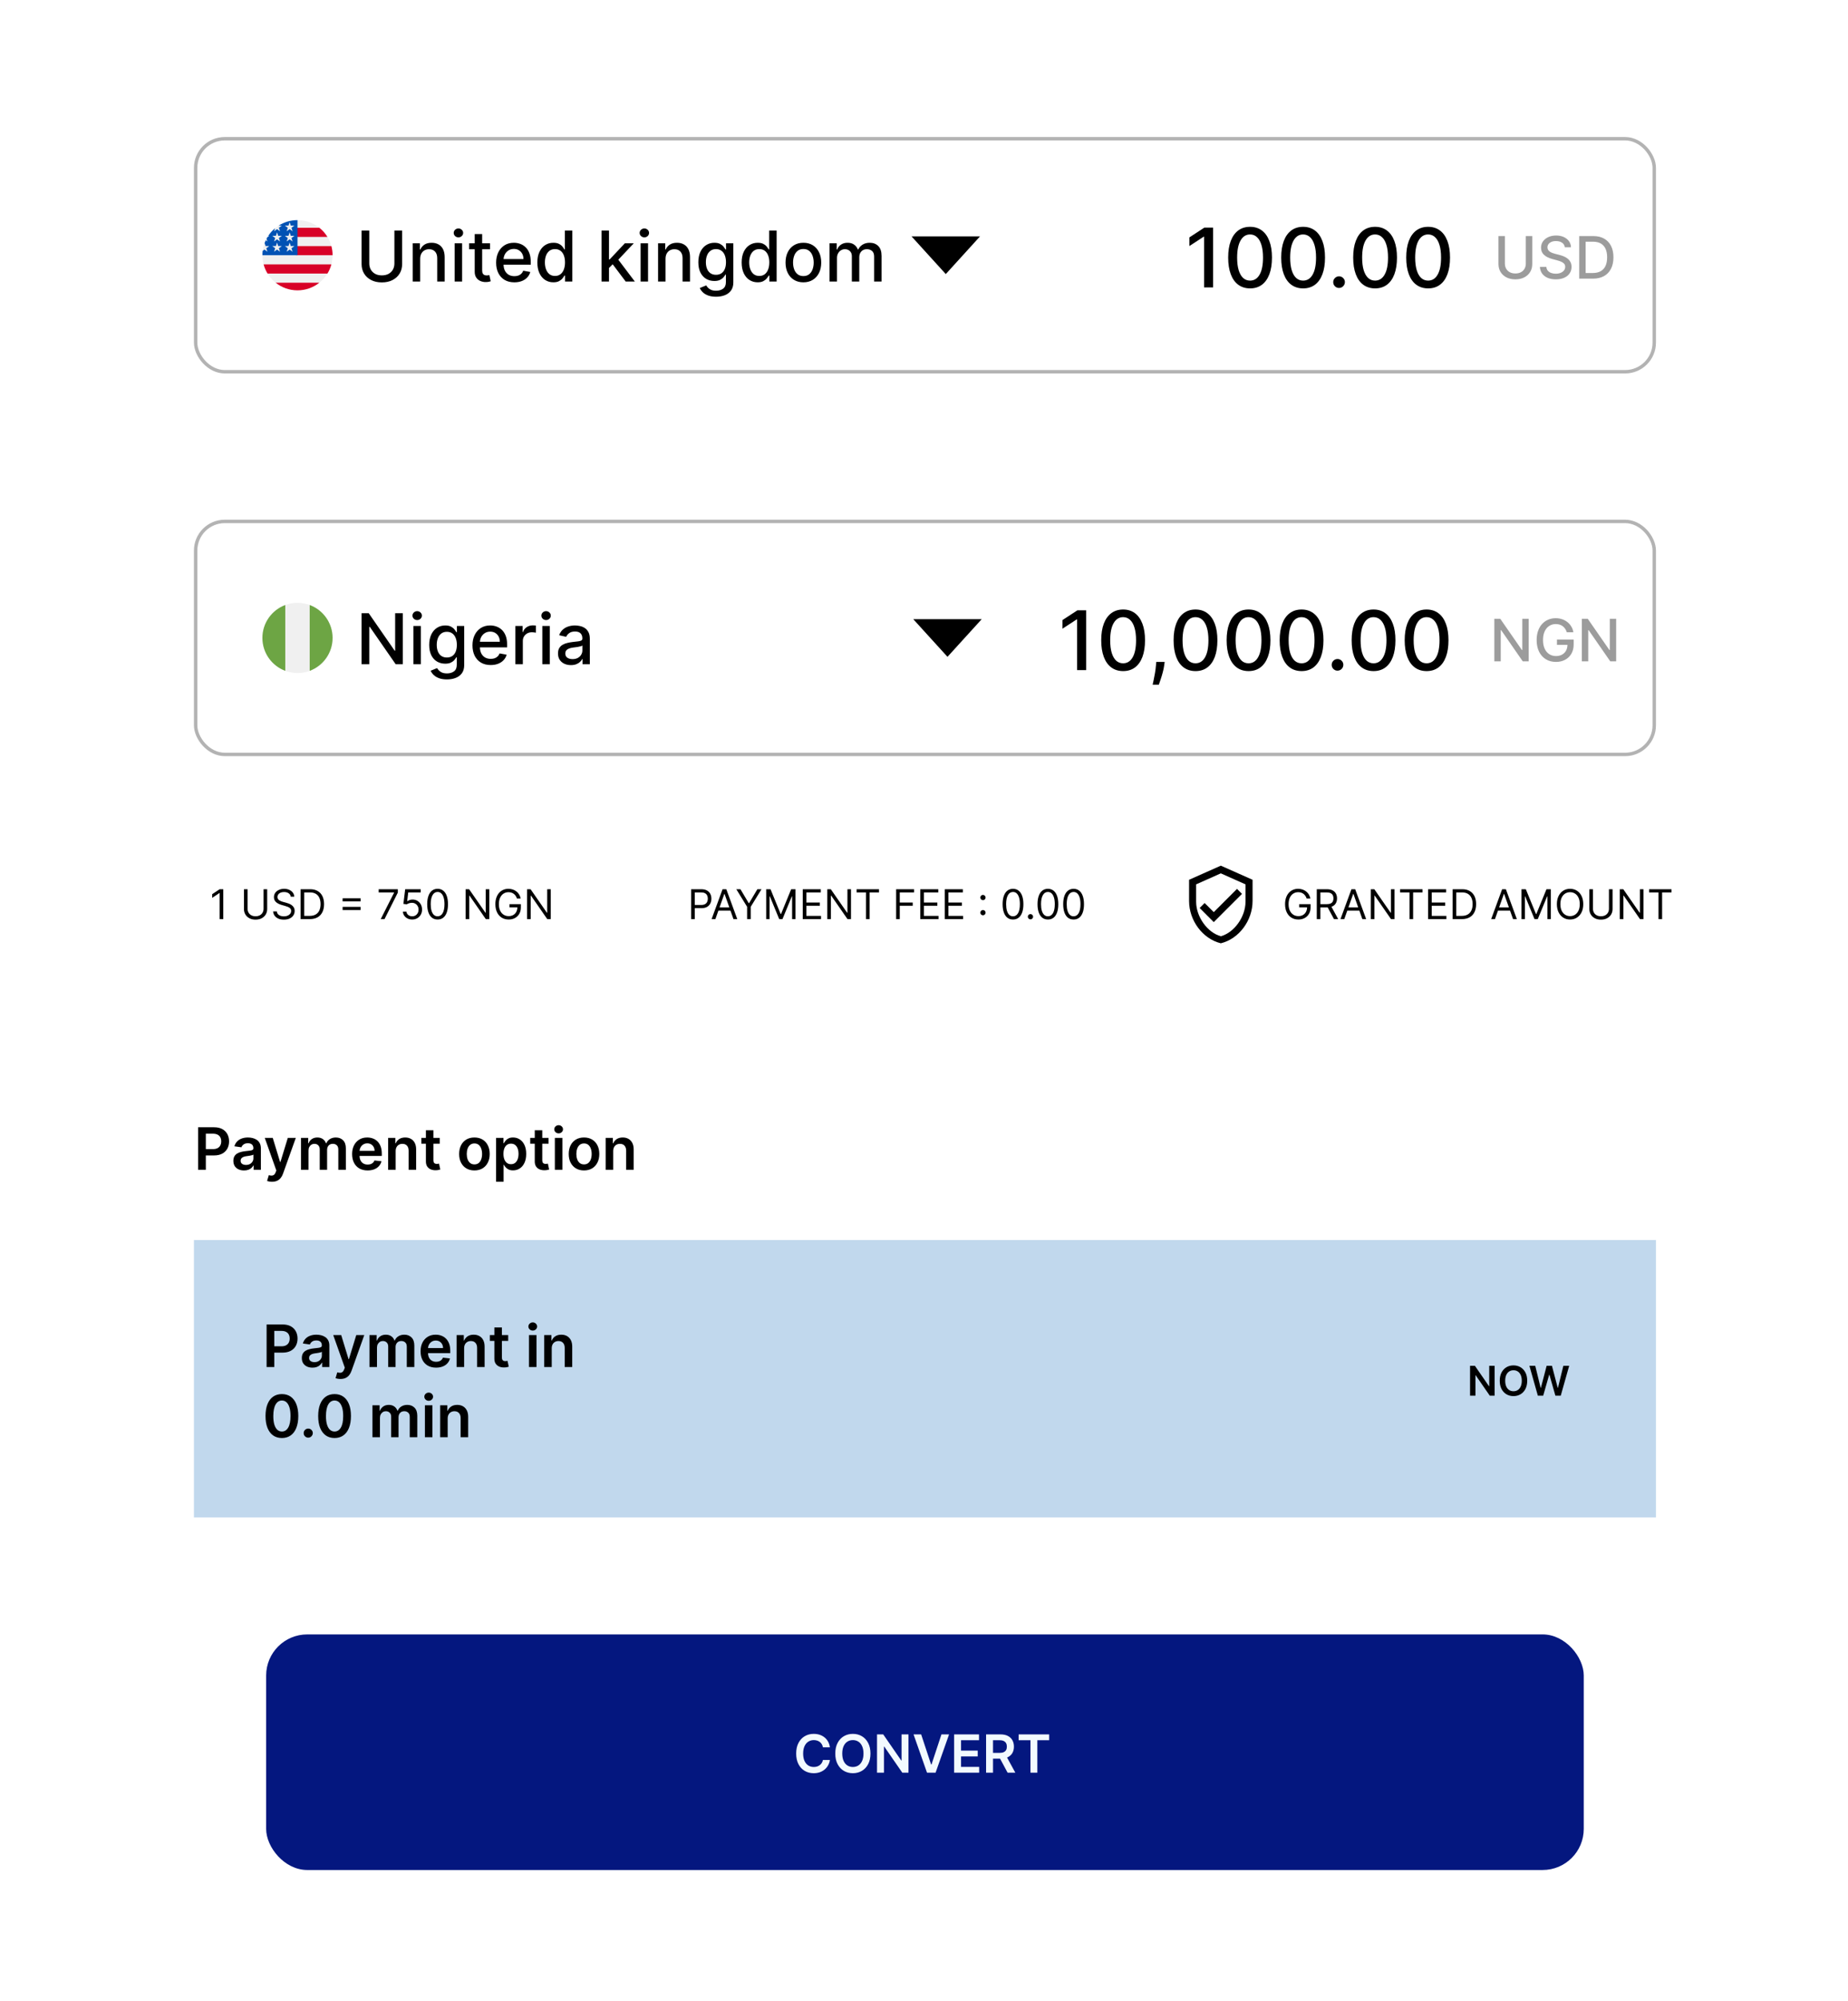 <svg width="316" height="342" viewBox="0 0 316 342" fill="none" xmlns="http://www.w3.org/2000/svg">
<g filter="url(#filter0_d_16501_49543)">
<rect x="3.5" y="0.401" width="309" height="335" rx="12.879" fill="white"/>
<rect x="33.455" y="20.47" width="249.415" height="39.831" rx="4.976" stroke="black" stroke-opacity="0.3" stroke-width="0.585"/>
<g clip-path="url(#clip0_16501_49543)">
<rect width="12" height="12" transform="translate(44.87 34.385)" fill="white"/>
<path d="M50.87 46.385C54.184 46.385 56.87 43.699 56.87 40.385C56.87 37.071 54.184 34.385 50.87 34.385C47.556 34.385 44.87 37.071 44.87 40.385C44.87 43.699 47.556 46.385 50.87 46.385Z" fill="#F0F0F0"/>
<path d="M50.609 40.385H56.87C56.87 39.843 56.798 39.318 56.663 38.819H50.609V40.385Z" fill="#D80027"/>
<path d="M50.609 37.254H55.99C55.622 36.655 55.153 36.125 54.605 35.689H50.609V37.254Z" fill="#D80027"/>
<path d="M50.871 46.385C52.283 46.385 53.581 45.897 54.606 45.081H47.136C48.161 45.897 49.459 46.385 50.871 46.385Z" fill="#D80027"/>
<path d="M45.751 43.515H55.99C56.285 43.034 56.513 42.508 56.664 41.95H45.077C45.227 42.508 45.456 43.034 45.751 43.515Z" fill="#D80027"/>
<path d="M47.649 35.322H48.196L47.688 35.691L47.882 36.289L47.373 35.92L46.865 36.289L47.033 35.773C46.585 36.146 46.192 36.583 45.869 37.07H46.044L45.72 37.305C45.67 37.389 45.621 37.474 45.575 37.561L45.73 38.037L45.441 37.827C45.37 37.979 45.304 38.135 45.245 38.293L45.415 38.817H46.044L45.535 39.187L45.73 39.785L45.221 39.415L44.916 39.637C44.886 39.882 44.87 40.131 44.87 40.385H50.87C50.87 37.071 50.87 36.68 50.87 34.385C49.685 34.385 48.58 34.729 47.649 35.322ZM47.882 39.785L47.373 39.415L46.865 39.785L47.059 39.187L46.55 38.817H47.179L47.373 38.219L47.568 38.817H48.196L47.688 39.187L47.882 39.785ZM47.688 37.439L47.882 38.037L47.373 37.667L46.865 38.037L47.059 37.439L46.55 37.07H47.179L47.373 36.472L47.568 37.07H48.196L47.688 37.439ZM50.034 39.785L49.526 39.415L49.017 39.785L49.211 39.187L48.703 38.817H49.331L49.526 38.219L49.72 38.817H50.348L49.84 39.187L50.034 39.785ZM49.84 37.439L50.034 38.037L49.526 37.667L49.017 38.037L49.211 37.439L48.703 37.07H49.331L49.526 36.472L49.72 37.07H50.348L49.84 37.439ZM49.84 35.691L50.034 36.289L49.526 35.92L49.017 36.289L49.211 35.691L48.703 35.322H49.331L49.526 34.724L49.72 35.322H50.348L49.84 35.691Z" fill="#0052B4"/>
</g>
<path d="M67.441 36.157H68.762V41.898C68.762 42.508 68.619 43.05 68.332 43.521C68.045 43.99 67.641 44.359 67.121 44.629C66.602 44.896 65.992 45.03 65.293 45.03C64.597 45.03 63.989 44.896 63.469 44.629C62.95 44.359 62.546 43.99 62.259 43.521C61.972 43.05 61.829 42.508 61.829 41.898V36.157H63.146V41.791C63.146 42.186 63.232 42.537 63.406 42.844C63.582 43.15 63.83 43.392 64.151 43.568C64.472 43.741 64.853 43.828 65.293 43.828C65.737 43.828 66.119 43.741 66.44 43.568C66.764 43.392 67.011 43.15 67.181 42.844C67.355 42.537 67.441 42.186 67.441 41.791V36.157ZM71.849 40.998V44.885H70.574V38.339H71.797V39.405H71.878C72.029 39.058 72.265 38.78 72.586 38.569C72.909 38.359 73.317 38.254 73.809 38.254C74.255 38.254 74.645 38.348 74.981 38.535C75.316 38.72 75.576 38.996 75.76 39.362C75.945 39.728 76.037 40.182 76.037 40.721V44.885H74.763V40.875C74.763 40.4 74.64 40.03 74.392 39.763C74.145 39.493 73.806 39.358 73.374 39.358C73.079 39.358 72.816 39.422 72.586 39.55C72.358 39.677 72.178 39.865 72.044 40.112C71.914 40.356 71.849 40.652 71.849 40.998ZM77.746 44.885V38.339H79.02V44.885H77.746ZM78.39 37.329C78.168 37.329 77.978 37.255 77.819 37.108C77.662 36.957 77.584 36.778 77.584 36.571C77.584 36.361 77.662 36.182 77.819 36.034C77.978 35.883 78.168 35.808 78.39 35.808C78.611 35.808 78.8 35.883 78.956 36.034C79.115 36.182 79.195 36.361 79.195 36.571C79.195 36.778 79.115 36.957 78.956 37.108C78.8 37.255 78.611 37.329 78.39 37.329ZM83.79 38.339V39.362H80.215V38.339H83.79ZM81.173 36.771H82.448V42.963C82.448 43.21 82.484 43.396 82.558 43.521C82.632 43.643 82.727 43.727 82.844 43.773C82.963 43.815 83.092 43.837 83.232 43.837C83.334 43.837 83.423 43.829 83.5 43.815C83.577 43.801 83.636 43.79 83.679 43.781L83.909 44.834C83.835 44.862 83.73 44.89 83.594 44.919C83.457 44.95 83.287 44.967 83.082 44.97C82.747 44.976 82.435 44.916 82.145 44.791C81.855 44.666 81.621 44.473 81.442 44.212C81.263 43.95 81.173 43.622 81.173 43.227V36.771ZM87.95 45.017C87.305 45.017 86.75 44.879 86.284 44.603C85.821 44.325 85.463 43.934 85.21 43.432C84.96 42.926 84.835 42.334 84.835 41.655C84.835 40.984 84.96 40.393 85.21 39.882C85.463 39.371 85.815 38.971 86.267 38.684C86.721 38.398 87.253 38.254 87.861 38.254C88.23 38.254 88.588 38.315 88.934 38.437C89.281 38.559 89.592 38.751 89.868 39.013C90.143 39.274 90.361 39.614 90.52 40.031C90.679 40.446 90.758 40.95 90.758 41.544V41.996H85.555V41.041H89.51C89.51 40.706 89.442 40.409 89.305 40.15C89.169 39.889 88.977 39.683 88.73 39.532C88.486 39.382 88.199 39.307 87.869 39.307C87.511 39.307 87.199 39.395 86.932 39.571C86.667 39.744 86.463 39.971 86.318 40.253C86.176 40.531 86.105 40.834 86.105 41.16V41.906C86.105 42.344 86.182 42.716 86.335 43.023C86.491 43.329 86.709 43.564 86.987 43.726C87.265 43.885 87.591 43.964 87.963 43.964C88.204 43.964 88.424 43.93 88.623 43.862C88.822 43.791 88.994 43.686 89.139 43.547C89.284 43.407 89.395 43.236 89.471 43.031L90.677 43.248C90.581 43.603 90.407 43.915 90.157 44.182C89.91 44.446 89.599 44.652 89.224 44.8C88.852 44.944 88.427 45.017 87.95 45.017ZM94.622 45.013C94.094 45.013 93.622 44.878 93.207 44.608C92.796 44.335 92.472 43.947 92.236 43.444C92.003 42.939 91.886 42.332 91.886 41.625C91.886 40.917 92.004 40.312 92.24 39.809C92.479 39.307 92.805 38.922 93.22 38.655C93.635 38.388 94.105 38.254 94.631 38.254C95.037 38.254 95.364 38.322 95.611 38.459C95.861 38.592 96.054 38.748 96.19 38.927C96.33 39.106 96.438 39.264 96.514 39.4H96.591V36.157H97.865V44.885H96.621V43.866H96.514C96.438 44.005 96.327 44.165 96.182 44.344C96.04 44.523 95.844 44.679 95.594 44.812C95.344 44.946 95.02 45.013 94.622 45.013ZM94.903 43.926C95.27 43.926 95.58 43.829 95.832 43.636C96.088 43.44 96.281 43.169 96.412 42.822C96.546 42.476 96.612 42.072 96.612 41.612C96.612 41.157 96.547 40.76 96.416 40.419C96.286 40.078 96.094 39.812 95.841 39.622C95.588 39.432 95.276 39.337 94.903 39.337C94.52 39.337 94.2 39.436 93.945 39.635C93.689 39.834 93.496 40.105 93.365 40.449C93.237 40.792 93.173 41.18 93.173 41.612C93.173 42.05 93.239 42.443 93.369 42.792C93.5 43.142 93.693 43.419 93.949 43.623C94.207 43.825 94.526 43.926 94.903 43.926ZM104.031 42.665L104.023 41.109H104.244L106.852 38.339H108.378L105.403 41.493H105.203L104.031 42.665ZM102.859 44.885V36.157H104.134V44.885H102.859ZM106.993 44.885L104.649 41.774L105.527 40.883L108.557 44.885H106.993ZM109.539 44.885V38.339H110.813V44.885H109.539ZM110.183 37.329C109.961 37.329 109.771 37.255 109.612 37.108C109.455 36.957 109.377 36.778 109.377 36.571C109.377 36.361 109.455 36.182 109.612 36.034C109.771 35.883 109.961 35.808 110.183 35.808C110.404 35.808 110.593 35.883 110.749 36.034C110.908 36.182 110.988 36.361 110.988 36.571C110.988 36.778 110.908 36.957 110.749 37.108C110.593 37.255 110.404 37.329 110.183 37.329ZM113.802 40.998V44.885H112.527V38.339H113.75V39.405H113.831C113.982 39.058 114.218 38.78 114.539 38.569C114.863 38.359 115.27 38.254 115.762 38.254C116.208 38.254 116.598 38.348 116.934 38.535C117.269 38.72 117.529 38.996 117.714 39.362C117.898 39.728 117.991 40.182 117.991 40.721V44.885H116.716V40.875C116.716 40.4 116.593 40.03 116.346 39.763C116.098 39.493 115.759 39.358 115.327 39.358C115.032 39.358 114.769 39.422 114.539 39.55C114.312 39.677 114.131 39.865 113.998 40.112C113.867 40.356 113.802 40.652 113.802 40.998ZM122.444 47.476C121.924 47.476 121.476 47.407 121.101 47.271C120.729 47.135 120.425 46.954 120.189 46.73C119.954 46.505 119.777 46.26 119.661 45.993L120.756 45.541C120.833 45.666 120.935 45.798 121.063 45.937C121.194 46.079 121.37 46.2 121.591 46.3C121.816 46.399 122.104 46.449 122.456 46.449C122.939 46.449 123.339 46.331 123.654 46.095C123.969 45.862 124.127 45.49 124.127 44.978V43.692H124.046C123.969 43.831 123.858 43.986 123.714 44.156C123.571 44.327 123.375 44.474 123.125 44.599C122.875 44.724 122.55 44.787 122.15 44.787C121.633 44.787 121.167 44.666 120.752 44.425C120.34 44.18 120.013 43.821 119.772 43.346C119.533 42.869 119.414 42.282 119.414 41.587C119.414 40.89 119.532 40.294 119.767 39.797C120.006 39.3 120.333 38.919 120.748 38.655C121.162 38.388 121.633 38.254 122.158 38.254C122.564 38.254 122.892 38.322 123.142 38.459C123.392 38.592 123.587 38.748 123.726 38.927C123.868 39.106 123.978 39.264 124.054 39.4H124.148V38.339H125.397V45.03C125.397 45.592 125.266 46.054 125.005 46.415C124.743 46.775 124.39 47.042 123.944 47.216C123.5 47.389 123 47.476 122.444 47.476ZM122.431 43.73C122.797 43.73 123.107 43.645 123.36 43.474C123.616 43.301 123.809 43.054 123.939 42.733C124.073 42.409 124.14 42.021 124.14 41.569C124.14 41.129 124.074 40.741 123.944 40.406C123.813 40.071 123.621 39.809 123.368 39.622C123.116 39.432 122.803 39.337 122.431 39.337C122.047 39.337 121.728 39.436 121.472 39.635C121.216 39.831 121.023 40.098 120.892 40.436C120.765 40.774 120.701 41.152 120.701 41.569C120.701 41.998 120.766 42.375 120.897 42.699C121.027 43.023 121.221 43.275 121.476 43.457C121.735 43.639 122.053 43.73 122.431 43.73ZM129.556 45.013C129.027 45.013 128.556 44.878 128.141 44.608C127.729 44.335 127.405 43.947 127.169 43.444C126.937 42.939 126.82 42.332 126.82 41.625C126.82 40.917 126.938 40.312 127.174 39.809C127.412 39.307 127.739 38.922 128.154 38.655C128.569 38.388 129.039 38.254 129.564 38.254C129.971 38.254 130.297 38.322 130.544 38.459C130.794 38.592 130.988 38.748 131.124 38.927C131.263 39.106 131.371 39.264 131.448 39.4H131.525V36.157H132.799V44.885H131.554V43.866H131.448C131.371 44.005 131.26 44.165 131.116 44.344C130.973 44.523 130.777 44.679 130.527 44.812C130.277 44.946 129.954 45.013 129.556 45.013ZM129.837 43.926C130.204 43.926 130.513 43.829 130.766 43.636C131.022 43.44 131.215 43.169 131.346 42.822C131.479 42.476 131.546 42.072 131.546 41.612C131.546 41.157 131.481 40.76 131.35 40.419C131.219 40.078 131.027 39.812 130.775 39.622C130.522 39.432 130.209 39.337 129.837 39.337C129.454 39.337 129.134 39.436 128.878 39.635C128.623 39.834 128.429 40.105 128.299 40.449C128.171 40.792 128.107 41.18 128.107 41.612C128.107 42.05 128.172 42.443 128.303 42.792C128.434 43.142 128.627 43.419 128.883 43.623C129.141 43.825 129.459 43.926 129.837 43.926ZM137.374 45.017C136.761 45.017 136.225 44.876 135.768 44.595C135.31 44.314 134.955 43.92 134.703 43.415C134.45 42.909 134.323 42.318 134.323 41.642C134.323 40.963 134.45 40.369 134.703 39.861C134.955 39.352 135.31 38.957 135.768 38.676C136.225 38.395 136.761 38.254 137.374 38.254C137.988 38.254 138.524 38.395 138.981 38.676C139.438 38.957 139.793 39.352 140.046 39.861C140.299 40.369 140.426 40.963 140.426 41.642C140.426 42.318 140.299 42.909 140.046 43.415C139.793 43.92 139.438 44.314 138.981 44.595C138.524 44.876 137.988 45.017 137.374 45.017ZM137.379 43.947C137.776 43.947 138.106 43.842 138.367 43.632C138.629 43.422 138.822 43.142 138.947 42.792C139.075 42.443 139.139 42.058 139.139 41.638C139.139 41.22 139.075 40.837 138.947 40.487C138.822 40.135 138.629 39.852 138.367 39.639C138.106 39.426 137.776 39.319 137.379 39.319C136.978 39.319 136.646 39.426 136.381 39.639C136.12 39.852 135.926 40.135 135.798 40.487C135.673 40.837 135.61 41.22 135.61 41.638C135.61 42.058 135.673 42.443 135.798 42.792C135.926 43.142 136.12 43.422 136.381 43.632C136.646 43.842 136.978 43.947 137.379 43.947ZM141.848 44.885V38.339H143.071V39.405H143.152C143.288 39.044 143.511 38.763 143.821 38.561C144.13 38.356 144.501 38.254 144.933 38.254C145.37 38.254 145.737 38.356 146.032 38.561C146.331 38.765 146.551 39.047 146.693 39.405H146.761C146.917 39.055 147.166 38.777 147.507 38.569C147.848 38.359 148.254 38.254 148.726 38.254C149.319 38.254 149.804 38.44 150.179 38.812C150.557 39.184 150.745 39.746 150.745 40.496V44.885H149.471V40.615C149.471 40.172 149.351 39.851 149.109 39.652C148.868 39.453 148.579 39.353 148.244 39.353C147.829 39.353 147.507 39.481 147.277 39.737C147.047 39.99 146.932 40.315 146.932 40.713V44.885H145.662V40.534C145.662 40.179 145.551 39.893 145.329 39.677C145.108 39.462 144.819 39.353 144.464 39.353C144.223 39.353 144 39.417 143.795 39.545C143.593 39.67 143.43 39.845 143.305 40.069C143.183 40.294 143.122 40.554 143.122 40.849V44.885H141.848Z" fill="black"/>
<path d="M155.87 37.165L161.724 43.605L167.578 37.165H155.87Z" fill="black"/>
<path d="M207.438 35.667V45.885H205.891V37.214H205.831L203.386 38.81V37.333L205.936 35.667H207.438ZM213.759 46.054C212.971 46.051 212.297 45.843 211.738 45.431C211.18 45.018 210.752 44.418 210.456 43.63C210.16 42.841 210.012 41.892 210.012 40.781C210.012 39.673 210.16 38.727 210.456 37.942C210.756 37.157 211.185 36.558 211.743 36.146C212.305 35.733 212.977 35.527 213.759 35.527C214.541 35.527 215.211 35.735 215.77 36.151C216.328 36.563 216.756 37.162 217.052 37.947C217.351 38.728 217.501 39.673 217.501 40.781C217.501 41.895 217.353 42.846 217.057 43.635C216.761 44.42 216.333 45.02 215.775 45.436C215.216 45.848 214.544 46.054 213.759 46.054ZM213.759 44.722C214.451 44.722 214.991 44.385 215.381 43.709C215.773 43.034 215.969 42.058 215.969 40.781C215.969 39.933 215.879 39.216 215.7 38.63C215.524 38.042 215.269 37.596 214.936 37.293C214.607 36.987 214.215 36.834 213.759 36.834C213.071 36.834 212.53 37.173 212.138 37.852C211.745 38.531 211.547 39.507 211.544 40.781C211.544 41.632 211.632 42.352 211.808 42.941C211.988 43.526 212.242 43.971 212.572 44.273C212.901 44.573 213.297 44.722 213.759 44.722ZM222.828 46.054C222.04 46.051 221.366 45.843 220.808 45.431C220.249 45.018 219.821 44.418 219.525 43.63C219.229 42.841 219.081 41.892 219.081 40.781C219.081 39.673 219.229 38.727 219.525 37.942C219.825 37.157 220.254 36.558 220.813 36.146C221.375 35.733 222.047 35.527 222.828 35.527C223.61 35.527 224.28 35.735 224.839 36.151C225.398 36.563 225.825 37.162 226.121 37.947C226.42 38.728 226.57 39.673 226.57 40.781C226.57 41.895 226.422 42.846 226.126 43.635C225.83 44.42 225.403 45.02 224.844 45.436C224.285 45.848 223.613 46.054 222.828 46.054ZM222.828 44.722C223.52 44.722 224.061 44.385 224.45 43.709C224.842 43.034 225.038 42.058 225.038 40.781C225.038 39.933 224.949 39.216 224.769 38.63C224.593 38.042 224.338 37.596 224.006 37.293C223.676 36.987 223.284 36.834 222.828 36.834C222.14 36.834 221.599 37.173 221.207 37.852C220.814 38.531 220.616 39.507 220.613 40.781C220.613 41.632 220.701 42.352 220.877 42.941C221.057 43.526 221.312 43.971 221.641 44.273C221.97 44.573 222.366 44.722 222.828 44.722ZM228.972 45.98C228.7 45.98 228.465 45.883 228.269 45.69C228.073 45.494 227.975 45.258 227.975 44.982C227.975 44.709 228.073 44.476 228.269 44.283C228.465 44.087 228.7 43.989 228.972 43.989C229.245 43.989 229.48 44.087 229.676 44.283C229.872 44.476 229.97 44.709 229.97 44.982C229.97 45.165 229.924 45.333 229.831 45.486C229.741 45.635 229.621 45.755 229.471 45.845C229.322 45.935 229.155 45.98 228.972 45.98ZM235.135 46.054C234.347 46.051 233.674 45.843 233.115 45.431C232.556 45.018 232.129 44.418 231.833 43.63C231.537 42.841 231.389 41.892 231.389 40.781C231.389 39.673 231.537 38.727 231.833 37.942C232.132 37.157 232.561 36.558 233.12 36.146C233.682 35.733 234.354 35.527 235.135 35.527C235.917 35.527 236.587 35.735 237.146 36.151C237.705 36.563 238.132 37.162 238.428 37.947C238.728 38.728 238.877 39.673 238.877 40.781C238.877 41.895 238.729 42.846 238.433 43.635C238.137 44.42 237.71 45.02 237.151 45.436C236.592 45.848 235.92 46.054 235.135 46.054ZM235.135 44.722C235.827 44.722 236.368 44.385 236.757 43.709C237.149 43.034 237.346 42.058 237.346 40.781C237.346 39.933 237.256 39.216 237.076 38.63C236.9 38.042 236.646 37.596 236.313 37.293C235.984 36.987 235.591 36.834 235.135 36.834C234.447 36.834 233.906 37.173 233.514 37.852C233.121 38.531 232.924 39.507 232.92 40.781C232.92 41.632 233.008 42.352 233.185 42.941C233.364 43.526 233.619 43.971 233.948 44.273C234.277 44.573 234.673 44.722 235.135 44.722ZM244.205 46.054C243.416 46.051 242.743 45.843 242.184 45.431C241.625 45.018 241.198 44.418 240.902 43.63C240.606 42.841 240.458 41.892 240.458 40.781C240.458 39.673 240.606 38.727 240.902 37.942C241.201 37.157 241.63 36.558 242.189 36.146C242.751 35.733 243.423 35.527 244.205 35.527C244.986 35.527 245.657 35.735 246.215 36.151C246.774 36.563 247.202 37.162 247.498 37.947C247.797 38.728 247.947 39.673 247.947 40.781C247.947 41.895 247.799 42.846 247.503 43.635C247.207 44.42 246.779 45.02 246.22 45.436C245.662 45.848 244.99 46.054 244.205 46.054ZM244.205 44.722C244.897 44.722 245.437 44.385 245.826 43.709C246.219 43.034 246.415 42.058 246.415 40.781C246.415 39.933 246.325 39.216 246.145 38.63C245.969 38.042 245.715 37.596 245.382 37.293C245.053 36.987 244.66 36.834 244.205 36.834C243.516 36.834 242.976 37.173 242.583 37.852C242.191 38.531 241.993 39.507 241.989 40.781C241.989 41.632 242.078 42.352 242.254 42.941C242.433 43.526 242.688 43.971 243.017 44.273C243.347 44.573 243.742 44.722 244.205 44.722Z" fill="black"/>
<path d="M260.908 37.112H262.009V41.895C262.009 42.404 261.89 42.855 261.651 43.248C261.412 43.639 261.075 43.947 260.642 44.172C260.209 44.394 259.701 44.505 259.119 44.505C258.539 44.505 258.032 44.394 257.599 44.172C257.166 43.947 256.829 43.639 256.59 43.248C256.351 42.855 256.232 42.404 256.232 41.895V37.112H257.329V41.807C257.329 42.136 257.401 42.428 257.546 42.684C257.692 42.94 257.899 43.141 258.167 43.288C258.435 43.432 258.752 43.504 259.119 43.504C259.488 43.504 259.806 43.432 260.074 43.288C260.344 43.141 260.55 42.94 260.692 42.684C260.836 42.428 260.908 42.136 260.908 41.807V37.112ZM267.571 39.023C267.533 38.686 267.377 38.426 267.103 38.241C266.828 38.054 266.482 37.961 266.066 37.961C265.767 37.961 265.509 38.008 265.291 38.103C265.074 38.195 264.904 38.323 264.784 38.486C264.665 38.647 264.606 38.831 264.606 39.037C264.606 39.21 264.646 39.359 264.727 39.484C264.81 39.61 264.917 39.715 265.05 39.8C265.185 39.883 265.329 39.953 265.483 40.01C265.637 40.064 265.785 40.109 265.927 40.145L266.637 40.329C266.869 40.386 267.107 40.463 267.351 40.56C267.595 40.657 267.821 40.785 268.029 40.944C268.238 41.102 268.406 41.299 268.534 41.533C268.664 41.768 268.729 42.048 268.729 42.375C268.729 42.787 268.622 43.153 268.409 43.472C268.199 43.792 267.892 44.044 267.49 44.228C267.09 44.413 266.605 44.505 266.037 44.505C265.493 44.505 265.022 44.419 264.624 44.246C264.226 44.073 263.915 43.828 263.69 43.511C263.465 43.192 263.341 42.813 263.317 42.375H264.418C264.439 42.638 264.524 42.857 264.674 43.032C264.825 43.205 265.018 43.334 265.252 43.419C265.489 43.502 265.748 43.543 266.03 43.543C266.34 43.543 266.616 43.495 266.858 43.398C267.101 43.298 267.293 43.161 267.433 42.986C267.572 42.808 267.642 42.601 267.642 42.364C267.642 42.149 267.581 41.972 267.458 41.835C267.337 41.698 267.172 41.584 266.964 41.494C266.758 41.404 266.525 41.325 266.264 41.256L265.405 41.022C264.823 40.863 264.361 40.63 264.02 40.322C263.682 40.014 263.512 39.607 263.512 39.101C263.512 38.682 263.626 38.316 263.853 38.003C264.081 37.691 264.388 37.448 264.777 37.275C265.165 37.1 265.603 37.013 266.09 37.013C266.583 37.013 267.017 37.099 267.394 37.272C267.773 37.445 268.071 37.683 268.289 37.986C268.506 38.286 268.62 38.632 268.63 39.023H267.571ZM272.395 44.385H270.04V37.112H272.469C273.182 37.112 273.794 37.258 274.305 37.549C274.816 37.838 275.208 38.253 275.481 38.795C275.755 39.335 275.892 39.983 275.892 40.738C275.892 41.495 275.754 42.146 275.477 42.691C275.202 43.235 274.805 43.654 274.284 43.948C273.763 44.239 273.133 44.385 272.395 44.385ZM271.138 43.426H272.334C272.888 43.426 273.349 43.322 273.716 43.114C274.083 42.903 274.357 42.599 274.54 42.201C274.722 41.801 274.813 41.313 274.813 40.738C274.813 40.167 274.722 39.683 274.54 39.285C274.36 38.888 274.091 38.586 273.733 38.38C273.376 38.174 272.932 38.071 272.402 38.071H271.138V43.426Z" fill="black" fill-opacity="0.39"/>
<rect x="33.455" y="85.885" width="249.415" height="39.831" rx="4.976" stroke="black" stroke-opacity="0.3" stroke-width="0.585"/>
<g clip-path="url(#clip1_16501_49543)">
<rect width="12" height="12" transform="translate(44.87 99.801)" fill="white"/>
<path d="M50.87 111.801C54.184 111.801 56.87 109.114 56.87 105.801C56.87 102.487 54.184 99.801 50.87 99.801C47.556 99.801 44.87 102.487 44.87 105.801C44.87 109.114 47.556 111.801 50.87 111.801Z" fill="#F0F0F0"/>
<path d="M44.87 105.801C44.87 108.38 46.498 110.58 48.783 111.427V100.174C46.498 101.022 44.87 103.221 44.87 105.801Z" fill="#6DA544"/>
<path d="M56.87 105.801C56.87 103.221 55.242 101.022 52.957 100.174V111.427C55.242 110.58 56.87 108.38 56.87 105.801Z" fill="#6DA544"/>
</g>
<path d="M68.873 101.574V110.301H67.663L63.227 103.9H63.146V110.301H61.829V101.574H63.048L67.488 107.983H67.569V101.574H68.873ZM70.692 110.301V103.755H71.966V110.301H70.692ZM71.335 102.745C71.113 102.745 70.923 102.672 70.764 102.524C70.608 102.373 70.53 102.194 70.53 101.987C70.53 101.777 70.608 101.598 70.764 101.45C70.923 101.299 71.113 101.224 71.335 101.224C71.557 101.224 71.746 101.299 71.902 101.45C72.061 101.598 72.14 101.777 72.14 101.987C72.14 102.194 72.061 102.373 71.902 102.524C71.746 102.672 71.557 102.745 71.335 102.745ZM76.424 112.892C75.904 112.892 75.457 112.824 75.082 112.687C74.71 112.551 74.406 112.37 74.17 112.146C73.934 111.922 73.758 111.676 73.641 111.409L74.737 110.957C74.813 111.082 74.916 111.214 75.043 111.353C75.174 111.495 75.35 111.616 75.572 111.716C75.796 111.815 76.085 111.865 76.437 111.865C76.92 111.865 77.319 111.747 77.634 111.511C77.95 111.278 78.107 110.906 78.107 110.395V109.108H78.026C77.95 109.247 77.839 109.402 77.694 109.572C77.552 109.743 77.356 109.89 77.106 110.015C76.856 110.14 76.531 110.203 76.13 110.203C75.613 110.203 75.147 110.082 74.732 109.841C74.32 109.596 73.994 109.237 73.752 108.762C73.514 108.285 73.394 107.699 73.394 107.002C73.394 106.306 73.512 105.71 73.748 105.213C73.987 104.716 74.313 104.335 74.728 104.071C75.143 103.804 75.613 103.67 76.139 103.67C76.545 103.67 76.873 103.738 77.123 103.875C77.373 104.008 77.568 104.164 77.707 104.343C77.849 104.522 77.958 104.68 78.035 104.816H78.129V103.755H79.377V110.446C79.377 111.008 79.246 111.47 78.985 111.831C78.724 112.191 78.37 112.458 77.924 112.632C77.481 112.805 76.981 112.892 76.424 112.892ZM76.411 109.146C76.778 109.146 77.087 109.061 77.34 108.89C77.596 108.717 77.789 108.47 77.92 108.149C78.053 107.825 78.12 107.437 78.12 106.985C78.12 106.545 78.055 106.157 77.924 105.822C77.793 105.487 77.602 105.225 77.349 105.038C77.096 104.848 76.784 104.752 76.411 104.752C76.028 104.752 75.708 104.852 75.453 105.051C75.197 105.247 75.004 105.514 74.873 105.852C74.745 106.19 74.681 106.568 74.681 106.985C74.681 107.414 74.746 107.791 74.877 108.115C75.008 108.439 75.201 108.691 75.457 108.873C75.715 109.055 76.034 109.146 76.411 109.146ZM83.907 110.433C83.262 110.433 82.707 110.295 82.241 110.02C81.778 109.741 81.42 109.35 81.167 108.848C80.917 108.342 80.792 107.75 80.792 107.071C80.792 106.4 80.917 105.809 81.167 105.298C81.42 104.787 81.772 104.387 82.224 104.1C82.678 103.814 83.21 103.67 83.818 103.67C84.187 103.67 84.545 103.731 84.891 103.853C85.238 103.975 85.549 104.167 85.825 104.429C86.1 104.69 86.318 105.029 86.477 105.447C86.636 105.862 86.715 106.366 86.715 106.96V107.412H81.512V106.457H85.467C85.467 106.122 85.398 105.825 85.262 105.566C85.126 105.305 84.934 105.099 84.687 104.949C84.443 104.798 84.156 104.723 83.826 104.723C83.468 104.723 83.156 104.811 82.889 104.987C82.624 105.16 82.42 105.387 82.275 105.669C82.133 105.947 82.062 106.25 82.062 106.576V107.322C82.062 107.76 82.139 108.132 82.292 108.439C82.448 108.745 82.666 108.98 82.944 109.142C83.222 109.301 83.548 109.38 83.92 109.38C84.161 109.38 84.382 109.346 84.58 109.278C84.779 109.207 84.951 109.102 85.096 108.963C85.241 108.824 85.352 108.652 85.428 108.447L86.634 108.664C86.538 109.02 86.364 109.331 86.114 109.598C85.867 109.862 85.556 110.068 85.181 110.216C84.809 110.36 84.384 110.433 83.907 110.433ZM88.129 110.301V103.755H89.361V104.795H89.429C89.548 104.443 89.758 104.166 90.059 103.964C90.363 103.76 90.707 103.657 91.091 103.657C91.17 103.657 91.264 103.66 91.372 103.666C91.483 103.672 91.569 103.679 91.632 103.687V104.906C91.581 104.892 91.49 104.876 91.359 104.859C91.228 104.839 91.098 104.829 90.967 104.829C90.666 104.829 90.397 104.893 90.162 105.021C89.929 105.146 89.744 105.321 89.608 105.545C89.471 105.767 89.403 106.02 89.403 106.304V110.301H88.129ZM92.734 110.301V103.755H94.009V110.301H92.734ZM93.378 102.745C93.156 102.745 92.966 102.672 92.807 102.524C92.651 102.373 92.573 102.194 92.573 101.987C92.573 101.777 92.651 101.598 92.807 101.45C92.966 101.299 93.156 101.224 93.378 101.224C93.6 101.224 93.788 101.299 93.945 101.45C94.104 101.598 94.183 101.777 94.183 101.987C94.183 102.194 94.104 102.373 93.945 102.524C93.788 102.672 93.6 102.745 93.378 102.745ZM97.628 110.446C97.213 110.446 96.838 110.369 96.503 110.216C96.167 110.059 95.902 109.833 95.706 109.538C95.513 109.243 95.416 108.88 95.416 108.451C95.416 108.082 95.487 107.778 95.629 107.539C95.771 107.301 95.963 107.112 96.204 106.973C96.446 106.833 96.716 106.728 97.014 106.657C97.312 106.586 97.616 106.532 97.926 106.495C98.318 106.45 98.636 106.413 98.88 106.385C99.125 106.353 99.302 106.304 99.413 106.235C99.524 106.167 99.579 106.056 99.579 105.903V105.873C99.579 105.501 99.474 105.213 99.264 105.008C99.057 104.804 98.747 104.701 98.335 104.701C97.906 104.701 97.568 104.797 97.321 104.987C97.076 105.174 96.907 105.383 96.814 105.613L95.616 105.341C95.758 104.943 95.966 104.622 96.238 104.377C96.514 104.13 96.831 103.951 97.189 103.841C97.547 103.727 97.923 103.67 98.318 103.67C98.579 103.67 98.856 103.701 99.149 103.764C99.444 103.824 99.72 103.934 99.976 104.096C100.234 104.258 100.446 104.49 100.611 104.791C100.775 105.089 100.858 105.477 100.858 105.954V110.301H99.613V109.406H99.562C99.48 109.571 99.356 109.733 99.192 109.892C99.027 110.051 98.815 110.183 98.557 110.288C98.298 110.393 97.988 110.446 97.628 110.446ZM97.905 109.423C98.257 109.423 98.558 109.353 98.808 109.214C99.061 109.075 99.253 108.893 99.383 108.669C99.517 108.441 99.584 108.199 99.584 107.94V107.096C99.538 107.142 99.45 107.184 99.319 107.224C99.192 107.261 99.045 107.294 98.88 107.322C98.716 107.348 98.555 107.372 98.399 107.395C98.243 107.414 98.112 107.431 98.007 107.446C97.76 107.477 97.534 107.529 97.329 107.603C97.128 107.677 96.966 107.784 96.844 107.923C96.724 108.059 96.665 108.241 96.665 108.468C96.665 108.784 96.781 109.022 97.014 109.184C97.247 109.343 97.544 109.423 97.905 109.423Z" fill="black"/>
<path d="M156.162 102.593L162.016 109.032L167.87 102.593H156.162Z" fill="black"/>
<path d="M185.73 101.083V111.301H184.183V102.629H184.123L181.678 104.226V102.749L184.228 101.083H185.73ZM192.051 111.47C191.263 111.467 190.589 111.259 190.03 110.847C189.472 110.434 189.044 109.834 188.748 109.046C188.452 108.257 188.304 107.308 188.304 106.197C188.304 105.089 188.452 104.143 188.748 103.358C189.047 102.573 189.477 101.974 190.035 101.562C190.597 101.149 191.269 100.943 192.051 100.943C192.833 100.943 193.503 101.151 194.062 101.567C194.62 101.979 195.048 102.578 195.344 103.363C195.643 104.145 195.793 105.089 195.793 106.197C195.793 107.311 195.645 108.262 195.349 109.051C195.053 109.836 194.625 110.436 194.067 110.852C193.508 111.264 192.836 111.47 192.051 111.47ZM192.051 110.138C192.743 110.138 193.283 109.801 193.673 109.125C194.065 108.45 194.261 107.474 194.261 106.197C194.261 105.349 194.171 104.632 193.992 104.046C193.816 103.458 193.561 103.012 193.228 102.709C192.899 102.403 192.507 102.25 192.051 102.25C191.363 102.25 190.822 102.59 190.43 103.268C190.037 103.947 189.839 104.923 189.836 106.197C189.836 107.048 189.924 107.768 190.1 108.357C190.28 108.943 190.534 109.387 190.864 109.689C191.193 109.989 191.589 110.138 192.051 110.138ZM199.153 109.904L199.078 110.448C199.028 110.847 198.944 111.263 198.824 111.695C198.708 112.131 198.586 112.535 198.46 112.907C198.337 113.28 198.235 113.576 198.155 113.795H197.098C197.141 113.589 197.201 113.31 197.277 112.957C197.354 112.608 197.429 112.217 197.502 111.785C197.575 111.352 197.63 110.912 197.666 110.463L197.716 109.904H199.153ZM204.427 111.47C203.639 111.467 202.965 111.259 202.406 110.847C201.847 110.434 201.42 109.834 201.124 109.046C200.828 108.257 200.68 107.308 200.68 106.197C200.68 105.089 200.828 104.143 201.124 103.358C201.423 102.573 201.852 101.974 202.411 101.562C202.973 101.149 203.645 100.943 204.427 100.943C205.208 100.943 205.879 101.151 206.438 101.567C206.996 101.979 207.424 102.578 207.72 103.363C208.019 104.145 208.169 105.089 208.169 106.197C208.169 107.311 208.021 108.262 207.725 109.051C207.429 109.836 207.001 110.436 206.443 110.852C205.884 111.264 205.212 111.47 204.427 111.47ZM204.427 110.138C205.119 110.138 205.659 109.801 206.048 109.125C206.441 108.45 206.637 107.474 206.637 106.197C206.637 105.349 206.547 104.632 206.368 104.046C206.191 103.458 205.937 103.012 205.604 102.709C205.275 102.403 204.883 102.25 204.427 102.25C203.738 102.25 203.198 102.59 202.805 103.268C202.413 103.947 202.215 104.923 202.212 106.197C202.212 107.048 202.3 107.768 202.476 108.357C202.656 108.943 202.91 109.387 203.239 109.689C203.569 109.989 203.965 110.138 204.427 110.138ZM213.496 111.47C212.708 111.467 212.034 111.259 211.475 110.847C210.917 110.434 210.489 109.834 210.193 109.046C209.897 108.257 209.749 107.308 209.749 106.197C209.749 105.089 209.897 104.143 210.193 103.358C210.493 102.573 210.922 101.974 211.48 101.562C212.043 101.149 212.714 100.943 213.496 100.943C214.278 100.943 214.948 101.151 215.507 101.567C216.066 101.979 216.493 102.578 216.789 103.363C217.088 104.145 217.238 105.089 217.238 106.197C217.238 107.311 217.09 108.262 216.794 109.051C216.498 109.836 216.071 110.436 215.512 110.852C214.953 111.264 214.281 111.47 213.496 111.47ZM213.496 110.138C214.188 110.138 214.728 109.801 215.118 109.125C215.51 108.45 215.706 107.474 215.706 106.197C215.706 105.349 215.616 104.632 215.437 104.046C215.261 103.458 215.006 103.012 214.674 102.709C214.344 102.403 213.952 102.25 213.496 102.25C212.808 102.25 212.267 102.59 211.875 103.268C211.482 103.947 211.284 104.923 211.281 106.197C211.281 107.048 211.369 107.768 211.545 108.357C211.725 108.943 211.979 109.387 212.309 109.689C212.638 109.989 213.034 110.138 213.496 110.138ZM222.565 111.47C221.777 111.467 221.103 111.259 220.545 110.847C219.986 110.434 219.558 109.834 219.262 109.046C218.966 108.257 218.818 107.308 218.818 106.197C218.818 105.089 218.966 104.143 219.262 103.358C219.562 102.573 219.991 101.974 220.55 101.562C221.112 101.149 221.784 100.943 222.565 100.943C223.347 100.943 224.017 101.151 224.576 101.567C225.135 101.979 225.562 102.578 225.858 103.363C226.158 104.145 226.307 105.089 226.307 106.197C226.307 107.311 226.159 108.262 225.863 109.051C225.567 109.836 225.14 110.436 224.581 110.852C224.022 111.264 223.35 111.47 222.565 111.47ZM222.565 110.138C223.257 110.138 223.798 109.801 224.187 109.125C224.579 108.45 224.775 107.474 224.775 106.197C224.775 105.349 224.686 104.632 224.506 104.046C224.33 103.458 224.075 103.012 223.743 102.709C223.413 102.403 223.021 102.25 222.565 102.25C221.877 102.25 221.336 102.59 220.944 103.268C220.551 103.947 220.353 104.923 220.35 106.197C220.35 107.048 220.438 107.768 220.614 108.357C220.794 108.943 221.049 109.387 221.378 109.689C221.707 109.989 222.103 110.138 222.565 110.138ZM228.71 111.396C228.437 111.396 228.202 111.299 228.006 111.106C227.81 110.91 227.712 110.674 227.712 110.398C227.712 110.125 227.81 109.892 228.006 109.699C228.202 109.503 228.437 109.405 228.71 109.405C228.982 109.405 229.217 109.503 229.413 109.699C229.609 109.892 229.707 110.125 229.707 110.398C229.707 110.581 229.661 110.749 229.568 110.902C229.478 111.051 229.358 111.171 229.208 111.261C229.059 111.351 228.892 111.396 228.71 111.396ZM234.872 111.47C234.084 111.467 233.411 111.259 232.852 110.847C232.293 110.434 231.866 109.834 231.57 109.046C231.274 108.257 231.126 107.308 231.126 106.197C231.126 105.089 231.274 104.143 231.57 103.358C231.869 102.573 232.298 101.974 232.857 101.562C233.419 101.149 234.091 100.943 234.872 100.943C235.654 100.943 236.324 101.151 236.883 101.567C237.442 101.979 237.869 102.578 238.165 103.363C238.465 104.145 238.614 105.089 238.614 106.197C238.614 107.311 238.466 108.262 238.17 109.051C237.874 109.836 237.447 110.436 236.888 110.852C236.329 111.264 235.657 111.47 234.872 111.47ZM234.872 110.138C235.564 110.138 236.105 109.801 236.494 109.125C236.886 108.45 237.083 107.474 237.083 106.197C237.083 105.349 236.993 104.632 236.813 104.046C236.637 103.458 236.383 103.012 236.05 102.709C235.721 102.403 235.328 102.25 234.872 102.25C234.184 102.25 233.643 102.59 233.251 103.268C232.858 103.947 232.661 104.923 232.657 106.197C232.657 107.048 232.745 107.768 232.922 108.357C233.101 108.943 233.356 109.387 233.685 109.689C234.014 109.989 234.41 110.138 234.872 110.138ZM243.942 111.47C243.153 111.467 242.48 111.259 241.921 110.847C241.362 110.434 240.935 109.834 240.639 109.046C240.343 108.257 240.195 107.308 240.195 106.197C240.195 105.089 240.343 104.143 240.639 103.358C240.938 102.573 241.367 101.974 241.926 101.562C242.488 101.149 243.16 100.943 243.942 100.943C244.723 100.943 245.394 101.151 245.952 101.567C246.511 101.979 246.939 102.578 247.235 103.363C247.534 104.145 247.684 105.089 247.684 106.197C247.684 107.311 247.536 108.262 247.24 109.051C246.944 109.836 246.516 110.436 245.957 110.852C245.399 111.264 244.727 111.47 243.942 111.47ZM243.942 110.138C244.634 110.138 245.174 109.801 245.563 109.125C245.956 108.45 246.152 107.474 246.152 106.197C246.152 105.349 246.062 104.632 245.883 104.046C245.706 103.458 245.452 103.012 245.119 102.709C244.79 102.403 244.397 102.25 243.942 102.25C243.253 102.25 242.713 102.59 242.32 103.268C241.928 103.947 241.73 104.923 241.726 106.197C241.726 107.048 241.815 107.768 241.991 108.357C242.171 108.943 242.425 109.387 242.754 109.689C243.084 109.989 243.479 110.138 243.942 110.138Z" fill="black"/>
<path d="M261.394 102.528V109.801H260.385L256.688 104.467H256.621V109.801H255.524V102.528H256.539L260.24 107.869H260.307V102.528H261.394ZM267.916 104.826C267.848 104.61 267.755 104.417 267.639 104.247C267.526 104.074 267.389 103.927 267.231 103.806C267.072 103.683 266.891 103.59 266.688 103.526C266.486 103.462 266.265 103.43 266.023 103.43C265.614 103.43 265.245 103.535 264.915 103.746C264.586 103.957 264.326 104.266 264.134 104.673C263.945 105.078 263.85 105.574 263.85 106.161C263.85 106.75 263.946 107.249 264.138 107.656C264.33 108.063 264.592 108.372 264.926 108.583C265.26 108.793 265.64 108.899 266.066 108.899C266.461 108.899 266.806 108.818 267.099 108.657C267.395 108.496 267.624 108.269 267.785 107.975C267.948 107.68 268.03 107.332 268.03 106.931L268.314 106.985H266.233V106.079H269.092V106.907C269.092 107.517 268.961 108.048 268.701 108.498C268.443 108.945 268.085 109.291 267.629 109.534C267.174 109.778 266.653 109.9 266.066 109.9C265.408 109.9 264.83 109.749 264.333 109.446C263.838 109.143 263.452 108.713 263.175 108.157C262.898 107.598 262.76 106.935 262.76 106.168C262.76 105.588 262.84 105.067 263.001 104.605C263.162 104.144 263.388 103.752 263.68 103.43C263.973 103.106 264.318 102.858 264.713 102.688C265.111 102.515 265.545 102.429 266.016 102.429C266.409 102.429 266.775 102.487 267.114 102.603C267.455 102.719 267.758 102.883 268.023 103.096C268.29 103.309 268.512 103.563 268.687 103.856C268.862 104.147 268.98 104.471 269.042 104.826H267.916ZM276.355 102.528V109.801H275.346L271.649 104.467H271.582V109.801H270.485V102.528H271.5L275.2 107.869H275.268V102.528H276.355Z" fill="black" fill-opacity="0.39"/>
<path d="M38.179 148.754V153.863H37.561V149.402H37.531L36.284 150.231V149.602L37.561 148.754H38.179ZM45.067 148.754H45.686V152.137C45.686 152.486 45.603 152.798 45.439 153.072C45.276 153.345 45.045 153.56 44.748 153.718C44.45 153.874 44.101 153.953 43.7 153.953C43.299 153.953 42.95 153.874 42.652 153.718C42.355 153.56 42.123 153.345 41.959 153.072C41.796 152.798 41.714 152.486 41.714 152.137V148.754H42.333V152.087C42.333 152.336 42.388 152.558 42.498 152.753C42.607 152.946 42.764 153.098 42.967 153.209C43.171 153.319 43.416 153.374 43.7 153.374C43.984 153.374 44.229 153.319 44.434 153.209C44.638 153.098 44.794 152.946 44.903 152.753C45.012 152.558 45.067 152.336 45.067 152.087V148.754ZM49.715 150.031C49.685 149.778 49.564 149.582 49.351 149.442C49.138 149.303 48.877 149.233 48.568 149.233C48.342 149.233 48.144 149.269 47.974 149.343C47.806 149.416 47.675 149.516 47.58 149.644C47.487 149.772 47.44 149.918 47.44 150.081C47.44 150.217 47.473 150.335 47.537 150.433C47.604 150.529 47.689 150.61 47.792 150.675C47.895 150.738 48.003 150.79 48.116 150.832C48.229 150.872 48.333 150.904 48.428 150.929L48.947 151.069C49.08 151.104 49.228 151.152 49.391 151.214C49.556 151.275 49.713 151.359 49.862 151.465C50.014 151.57 50.139 151.705 50.237 151.87C50.335 152.034 50.384 152.236 50.384 152.476C50.384 152.752 50.312 153.001 50.167 153.224C50.024 153.447 49.814 153.624 49.538 153.756C49.264 153.887 48.93 153.953 48.538 153.953C48.172 153.953 47.855 153.894 47.587 153.775C47.321 153.657 47.112 153.493 46.959 153.282C46.807 153.07 46.722 152.825 46.702 152.546H47.34C47.357 152.739 47.422 152.898 47.535 153.025C47.65 153.149 47.794 153.242 47.969 153.304C48.145 153.364 48.335 153.394 48.538 153.394C48.774 153.394 48.986 153.356 49.174 153.279C49.362 153.201 49.511 153.093 49.62 152.955C49.73 152.815 49.785 152.652 49.785 152.466C49.785 152.296 49.738 152.158 49.643 152.052C49.548 151.945 49.423 151.859 49.269 151.792C49.114 151.726 48.947 151.668 48.767 151.618L48.139 151.438C47.739 151.323 47.423 151.159 47.191 150.947C46.958 150.734 46.841 150.455 46.841 150.111C46.841 149.825 46.919 149.575 47.073 149.362C47.23 149.148 47.439 148.982 47.702 148.864C47.967 148.744 48.262 148.684 48.588 148.684C48.917 148.684 49.21 148.743 49.466 148.861C49.722 148.977 49.925 149.137 50.075 149.34C50.226 149.543 50.306 149.773 50.314 150.031H49.715ZM52.978 153.863H51.401V148.754H53.047C53.543 148.754 53.967 148.856 54.32 149.061C54.672 149.264 54.943 149.555 55.13 149.936C55.318 150.315 55.412 150.769 55.412 151.298C55.412 151.831 55.318 152.289 55.128 152.673C54.938 153.055 54.662 153.35 54.3 153.556C53.937 153.761 53.496 153.863 52.978 153.863ZM52.02 153.314H52.938C53.36 153.314 53.71 153.232 53.988 153.07C54.266 152.907 54.473 152.675 54.609 152.374C54.745 152.072 54.814 151.714 54.814 151.298C54.814 150.886 54.746 150.531 54.612 150.233C54.477 149.934 54.276 149.704 54.008 149.545C53.74 149.383 53.407 149.303 53.008 149.303H52.02V153.314ZM58.586 150.839V150.3H61.659V150.839H58.586ZM58.586 152.316V151.777H61.659V152.316H58.586ZM65.102 153.863L67.387 149.343V149.303H64.753V148.754H68.026V149.333L65.751 153.863H65.102ZM70.484 153.933C70.191 153.933 69.927 153.874 69.693 153.758C69.458 153.642 69.27 153.482 69.129 153.279C68.988 153.076 68.91 152.845 68.897 152.586H69.496C69.519 152.817 69.624 153.008 69.81 153.159C69.998 153.309 70.222 153.384 70.484 153.384C70.693 153.384 70.879 153.335 71.042 153.237C71.207 153.139 71.336 153.004 71.429 152.833C71.524 152.66 71.571 152.464 71.571 152.246C71.571 152.023 71.522 151.825 71.424 151.65C71.328 151.474 71.195 151.335 71.025 151.233C70.855 151.132 70.662 151.08 70.444 151.079C70.287 151.077 70.127 151.101 69.962 151.151C69.798 151.199 69.662 151.262 69.556 151.338L68.977 151.268L69.286 148.754H71.941V149.303H69.805L69.626 150.809H69.655C69.76 150.726 69.892 150.657 70.049 150.602C70.207 150.547 70.372 150.52 70.543 150.52C70.856 150.52 71.135 150.595 71.379 150.745C71.625 150.893 71.818 151.095 71.958 151.353C72.099 151.611 72.17 151.905 72.17 152.236C72.17 152.562 72.097 152.853 71.95 153.109C71.806 153.364 71.606 153.565 71.352 153.713C71.097 153.859 70.808 153.933 70.484 153.933ZM74.827 153.933C74.451 153.933 74.131 153.83 73.867 153.626C73.603 153.42 73.4 153.121 73.261 152.73C73.121 152.338 73.051 151.864 73.051 151.308C73.051 150.756 73.121 150.285 73.261 149.894C73.402 149.501 73.605 149.202 73.869 148.996C74.135 148.788 74.455 148.684 74.827 148.684C75.2 148.684 75.518 148.788 75.783 148.996C76.049 149.202 76.252 149.501 76.391 149.894C76.533 150.285 76.603 150.756 76.603 151.308C76.603 151.864 76.534 152.338 76.394 152.73C76.254 153.121 76.052 153.42 75.788 153.626C75.523 153.83 75.203 153.933 74.827 153.933ZM74.827 153.384C75.2 153.384 75.489 153.204 75.695 152.845C75.902 152.486 76.005 151.974 76.005 151.308C76.005 150.866 75.957 150.489 75.863 150.178C75.769 149.867 75.635 149.63 75.459 149.467C75.284 149.304 75.073 149.223 74.827 149.223C74.458 149.223 74.17 149.405 73.962 149.769C73.754 150.132 73.65 150.645 73.65 151.308C73.65 151.751 73.697 152.127 73.79 152.436C73.883 152.745 74.017 152.981 74.191 153.142C74.368 153.303 74.58 153.384 74.827 153.384ZM83.668 148.754V153.863H83.07L80.286 149.851H80.236V153.863H79.617V148.754H80.216L83.01 152.775H83.06V148.754H83.668ZM88.399 150.35C88.344 150.182 88.272 150.032 88.182 149.899C88.094 149.764 87.988 149.649 87.865 149.555C87.743 149.46 87.606 149.387 87.451 149.338C87.296 149.288 87.126 149.263 86.942 149.263C86.639 149.263 86.364 149.341 86.116 149.497C85.868 149.654 85.671 149.884 85.525 150.188C85.379 150.493 85.305 150.866 85.305 151.308C85.305 151.751 85.379 152.124 85.527 152.428C85.675 152.733 85.876 152.963 86.129 153.119C86.381 153.276 86.666 153.354 86.982 153.354C87.275 153.354 87.532 153.292 87.755 153.167C87.98 153.04 88.154 152.862 88.279 152.633C88.405 152.402 88.469 152.13 88.469 151.817L88.658 151.857H87.121V151.308H89.067V151.857C89.067 152.278 88.978 152.644 88.798 152.955C88.62 153.266 88.374 153.507 88.059 153.678C87.747 153.848 87.388 153.933 86.982 153.933C86.529 153.933 86.132 153.826 85.789 153.613C85.448 153.4 85.182 153.098 84.991 152.705C84.802 152.313 84.707 151.847 84.707 151.308C84.707 150.904 84.761 150.541 84.869 150.218C84.979 149.894 85.133 149.618 85.333 149.39C85.532 149.162 85.769 148.987 86.041 148.866C86.314 148.745 86.614 148.684 86.942 148.684C87.211 148.684 87.462 148.725 87.695 148.806C87.93 148.886 88.138 149 88.321 149.148C88.506 149.294 88.66 149.47 88.783 149.674C88.906 149.877 88.991 150.103 89.037 150.35H88.399ZM94.178 148.754V153.863H93.579L90.796 149.851H90.746V153.863H90.127V148.754H90.726L93.52 152.775H93.57V148.754H94.178Z" fill="black"/>
<path d="M118.181 153.863V148.754H119.907C120.308 148.754 120.636 148.826 120.89 148.971C121.146 149.114 121.336 149.308 121.459 149.552C121.582 149.797 121.644 150.069 121.644 150.37C121.644 150.671 121.582 150.945 121.459 151.191C121.338 151.437 121.15 151.633 120.895 151.78C120.641 151.924 120.315 151.997 119.917 151.997H118.68V151.448H119.897C120.172 151.448 120.392 151.401 120.559 151.306C120.725 151.211 120.845 151.083 120.92 150.922C120.997 150.759 121.035 150.575 121.035 150.37C121.035 150.166 120.997 149.983 120.92 149.822C120.845 149.66 120.724 149.534 120.556 149.442C120.388 149.349 120.165 149.303 119.887 149.303H118.8V153.863H118.181ZM122.328 153.863H121.68L123.556 148.754H124.194L126.07 153.863H125.422L123.895 149.562H123.855L122.328 153.863ZM122.568 151.867H125.182V152.416H122.568V151.867ZM125.906 148.754H126.614L128.031 151.139H128.091L129.508 148.754H130.216L128.37 151.757V153.863H127.752V151.757L125.906 148.754ZM131.017 148.754H131.755L133.491 152.995H133.551L135.287 148.754H136.026V153.863H135.447V149.981H135.397L133.801 153.863H133.242L131.645 149.981H131.595V153.863H131.017V148.754ZM137.266 153.863V148.754H140.35V149.303H137.885V151.029H140.19V151.578H137.885V153.314H140.39V153.863H137.266ZM145.516 148.754V153.863H144.917L142.133 149.851H142.083V153.863H141.465V148.754H142.063L144.857 152.775H144.907V148.754H145.516ZM146.475 149.303V148.754H150.306V149.303H148.7V153.863H148.081V149.303H146.475ZM153.237 153.863V148.754H156.3V149.303H153.856V151.029H156.071V151.578H153.856V153.863H153.237ZM157.36 153.863V148.754H160.443V149.303H157.979V151.029H160.284V151.578H157.979V153.314H160.483V153.863H157.36ZM161.558 153.863V148.754H164.642V149.303H162.177V151.029H164.482V151.578H162.177V153.314H164.682V153.863H161.558ZM168.082 153.209C167.959 153.209 167.853 153.165 167.765 153.077C167.677 152.989 167.633 152.883 167.633 152.76C167.633 152.637 167.677 152.531 167.765 152.443C167.853 152.355 167.959 152.311 168.082 152.311C168.205 152.311 168.31 152.355 168.399 152.443C168.487 152.531 168.531 152.637 168.531 152.76C168.531 152.842 168.51 152.916 168.468 152.985C168.428 153.053 168.374 153.108 168.306 153.149C168.24 153.189 168.165 153.209 168.082 153.209ZM168.082 150.625C167.959 150.625 167.853 150.581 167.765 150.493C167.677 150.404 167.633 150.299 167.633 150.176C167.633 150.053 167.677 149.947 167.765 149.859C167.853 149.771 167.959 149.727 168.082 149.727C168.205 149.727 168.31 149.771 168.399 149.859C168.487 149.947 168.531 150.053 168.531 150.176C168.531 150.257 168.51 150.332 168.468 150.4C168.428 150.468 168.374 150.523 168.306 150.565C168.24 150.605 168.165 150.625 168.082 150.625ZM173.219 153.933C172.844 153.933 172.523 153.83 172.259 153.626C171.995 153.42 171.792 153.121 171.653 152.73C171.513 152.338 171.443 151.864 171.443 151.308C171.443 150.756 171.513 150.285 171.653 149.894C171.794 149.501 171.997 149.202 172.261 148.996C172.528 148.788 172.847 148.684 173.219 148.684C173.592 148.684 173.91 148.788 174.175 148.996C174.441 149.202 174.644 149.501 174.784 149.894C174.925 150.285 174.996 150.756 174.996 151.308C174.996 151.864 174.926 152.338 174.786 152.73C174.646 153.121 174.444 153.42 174.18 153.626C173.915 153.83 173.595 153.933 173.219 153.933ZM173.219 153.384C173.592 153.384 173.881 153.204 174.088 152.845C174.294 152.486 174.397 151.974 174.397 151.308C174.397 150.866 174.349 150.489 174.255 150.178C174.162 149.867 174.027 149.63 173.851 149.467C173.676 149.304 173.466 149.223 173.219 149.223C172.85 149.223 172.562 149.405 172.354 149.769C172.146 150.132 172.042 150.645 172.042 151.308C172.042 151.751 172.089 152.127 172.182 152.436C172.275 152.745 172.409 152.981 172.583 153.142C172.76 153.303 172.972 153.384 173.219 153.384ZM176.204 153.903C176.081 153.903 175.976 153.859 175.887 153.77C175.799 153.682 175.755 153.577 175.755 153.454C175.755 153.331 175.799 153.225 175.887 153.137C175.976 153.049 176.081 153.005 176.204 153.005C176.327 153.005 176.433 153.049 176.521 153.137C176.609 153.225 176.653 153.331 176.653 153.454C176.653 153.535 176.632 153.61 176.591 153.678C176.551 153.746 176.497 153.801 176.429 153.843C176.362 153.883 176.287 153.903 176.204 153.903ZM179.188 153.933C178.812 153.933 178.492 153.83 178.227 153.626C177.963 153.42 177.761 153.121 177.621 152.73C177.481 152.338 177.412 151.864 177.412 151.308C177.412 150.756 177.481 150.285 177.621 149.894C177.763 149.501 177.965 149.202 178.23 148.996C178.496 148.788 178.815 148.684 179.188 148.684C179.56 148.684 179.879 148.788 180.143 148.996C180.409 149.202 180.612 149.501 180.752 149.894C180.893 150.285 180.964 150.756 180.964 151.308C180.964 151.864 180.894 152.338 180.754 152.73C180.615 153.121 180.413 153.42 180.148 153.626C179.884 153.83 179.564 153.933 179.188 153.933ZM179.188 153.384C179.56 153.384 179.85 153.204 180.056 152.845C180.262 152.486 180.365 151.974 180.365 151.308C180.365 150.866 180.318 150.489 180.223 150.178C180.13 149.867 179.995 149.63 179.819 149.467C179.644 149.304 179.434 149.223 179.188 149.223C178.819 149.223 178.53 149.405 178.322 149.769C178.114 150.132 178.01 150.645 178.01 151.308C178.01 151.751 178.057 152.127 178.15 152.436C178.243 152.745 178.377 152.981 178.552 153.142C178.728 153.303 178.94 153.384 179.188 153.384ZM183.578 153.933C183.202 153.933 182.882 153.83 182.618 153.626C182.353 153.42 182.151 153.121 182.012 152.73C181.872 152.338 181.802 151.864 181.802 151.308C181.802 150.756 181.872 150.285 182.012 149.894C182.153 149.501 182.356 149.202 182.62 148.996C182.887 148.788 183.206 148.684 183.578 148.684C183.951 148.684 184.269 148.788 184.534 148.996C184.8 149.202 185.003 149.501 185.142 149.894C185.284 150.285 185.355 150.756 185.355 151.308C185.355 151.864 185.285 152.338 185.145 152.73C185.005 153.121 184.803 153.42 184.539 153.626C184.274 153.83 183.954 153.933 183.578 153.933ZM183.578 153.384C183.951 153.384 184.24 153.204 184.446 152.845C184.653 152.486 184.756 151.974 184.756 151.308C184.756 150.866 184.708 150.489 184.614 150.178C184.52 149.867 184.386 149.63 184.209 149.467C184.035 149.304 183.824 149.223 183.578 149.223C183.209 149.223 182.921 149.405 182.713 149.769C182.505 150.132 182.401 150.645 182.401 151.308C182.401 151.751 182.447 152.127 182.541 152.436C182.634 152.745 182.768 152.981 182.942 153.142C183.119 153.303 183.331 153.384 183.578 153.384Z" fill="black"/>
<path d="M214.184 150.759C214.184 154.107 211.868 157.237 208.755 157.997C205.643 157.237 203.327 154.107 203.327 150.759V147.141L208.755 144.728L214.184 147.141V150.759ZM208.755 156.791C211.017 156.188 212.977 153.498 212.977 150.892V147.925L208.755 146.043L204.533 147.925V150.892C204.533 153.498 206.494 156.188 208.755 156.791ZM207.549 154.378L205.137 151.966L205.987 151.115L207.549 152.671L211.524 148.697L212.374 149.553" fill="black"/>
<path d="M223.434 150.35C223.38 150.182 223.307 150.032 223.217 149.899C223.129 149.764 223.024 149.649 222.901 149.555C222.779 149.46 222.641 149.387 222.486 149.338C222.332 149.288 222.162 149.263 221.978 149.263C221.675 149.263 221.4 149.341 221.152 149.497C220.904 149.654 220.707 149.884 220.561 150.188C220.414 150.493 220.341 150.866 220.341 151.308C220.341 151.751 220.415 152.124 220.563 152.428C220.711 152.733 220.911 152.963 221.164 153.119C221.417 153.276 221.701 153.354 222.017 153.354C222.31 153.354 222.568 153.292 222.791 153.167C223.015 153.04 223.19 152.862 223.315 152.633C223.441 152.402 223.504 152.13 223.504 151.817L223.694 151.857H222.157V151.308H224.103V151.857C224.103 152.278 224.013 152.644 223.834 152.955C223.656 153.266 223.409 153.507 223.095 153.678C222.782 153.848 222.423 153.933 222.017 153.933C221.565 153.933 221.168 153.826 220.825 153.613C220.484 153.4 220.218 153.098 220.027 152.705C219.837 152.313 219.742 151.847 219.742 151.308C219.742 150.904 219.796 150.541 219.904 150.218C220.014 149.894 220.169 149.618 220.368 149.39C220.568 149.162 220.804 148.987 221.077 148.866C221.35 148.745 221.65 148.684 221.978 148.684C222.247 148.684 222.498 148.725 222.731 148.806C222.965 148.886 223.174 149 223.357 149.148C223.542 149.294 223.695 149.47 223.819 149.674C223.942 149.877 224.026 150.103 224.073 150.35H223.434ZM225.163 153.863V148.754H226.889C227.288 148.754 227.616 148.822 227.872 148.958C228.128 149.093 228.317 149.279 228.44 149.515C228.564 149.751 228.625 150.019 228.625 150.32C228.625 150.621 228.564 150.888 228.44 151.121C228.317 151.354 228.129 151.537 227.874 151.67C227.62 151.801 227.295 151.867 226.899 151.867H225.502V151.308H226.879C227.152 151.308 227.371 151.268 227.537 151.189C227.705 151.109 227.827 150.996 227.902 150.849C227.978 150.701 228.016 150.525 228.016 150.32C228.016 150.116 227.978 149.937 227.902 149.784C227.825 149.631 227.703 149.513 227.535 149.43C227.367 149.345 227.145 149.303 226.869 149.303H225.781V153.863H225.163ZM227.567 151.568L228.825 153.863H228.106L226.869 151.568H227.567ZM229.866 153.863H229.217L231.093 148.754H231.731L233.607 153.863H232.959L231.432 149.562H231.392L229.866 153.863ZM230.105 151.867H232.719V152.416H230.105V151.867ZM238.455 148.754V153.863H237.856L235.072 149.851H235.022V153.863H234.403V148.754H235.002L237.796 152.775H237.846V148.754H238.455ZM239.413 149.303V148.754H243.245V149.303H241.638V153.863H241.02V149.303H239.413ZM244.2 153.863V148.754H247.283V149.303H244.818V151.029H247.123V151.578H244.818V153.314H247.323V153.863H244.2ZM249.975 153.863H248.398V148.754H250.045C250.54 148.754 250.964 148.856 251.317 149.061C251.669 149.264 251.94 149.555 252.128 149.936C252.315 150.315 252.409 150.769 252.409 151.298C252.409 151.831 252.315 152.289 252.125 152.673C251.935 153.055 251.659 153.35 251.297 153.556C250.934 153.761 250.494 153.863 249.975 153.863ZM249.017 153.314H249.935C250.357 153.314 250.707 153.232 250.985 153.07C251.263 152.907 251.47 152.675 251.606 152.374C251.743 152.072 251.811 151.714 251.811 151.298C251.811 150.886 251.743 150.531 251.609 150.233C251.474 149.934 251.273 149.704 251.005 149.545C250.737 149.383 250.404 149.303 250.005 149.303H249.017V153.314ZM255.632 153.863H254.984L256.86 148.754H257.498L259.374 153.863H258.726L257.199 149.562H257.159L255.632 153.863ZM255.872 151.867H258.486V152.416H255.872V151.867ZM260.17 148.754H260.909L262.645 152.995H262.705L264.441 148.754H265.179V153.863H264.601V149.981H264.551L262.954 153.863H262.395L260.799 149.981H260.749V153.863H260.17V148.754ZM270.731 151.308C270.731 151.847 270.633 152.313 270.439 152.705C270.244 153.098 269.977 153.4 269.638 153.613C269.299 153.826 268.911 153.933 268.475 153.933C268.04 153.933 267.652 153.826 267.313 153.613C266.974 153.4 266.707 153.098 266.512 152.705C266.318 152.313 266.22 151.847 266.22 151.308C266.22 150.769 266.318 150.304 266.512 149.911C266.707 149.519 266.974 149.216 267.313 149.003C267.652 148.79 268.04 148.684 268.475 148.684C268.911 148.684 269.299 148.79 269.638 149.003C269.977 149.216 270.244 149.519 270.439 149.911C270.633 150.304 270.731 150.769 270.731 151.308ZM270.132 151.308C270.132 150.866 270.058 150.493 269.91 150.188C269.763 149.884 269.565 149.654 269.314 149.497C269.064 149.341 268.785 149.263 268.475 149.263C268.166 149.263 267.886 149.341 267.635 149.497C267.385 149.654 267.187 149.884 267.039 150.188C266.892 150.493 266.819 150.866 266.819 151.308C266.819 151.751 266.892 152.124 267.039 152.428C267.187 152.733 267.385 152.963 267.635 153.119C267.886 153.276 268.166 153.354 268.475 153.354C268.785 153.354 269.064 153.276 269.314 153.119C269.565 152.963 269.763 152.733 269.91 152.428C270.058 152.124 270.132 151.751 270.132 151.308ZM275.124 148.754H275.742V152.137C275.742 152.486 275.66 152.798 275.495 153.072C275.332 153.345 275.102 153.56 274.804 153.718C274.507 153.874 274.157 153.953 273.757 153.953C273.356 153.953 273.007 153.874 272.709 153.718C272.411 153.56 272.18 153.345 272.015 153.072C271.852 152.798 271.771 152.486 271.771 152.137V148.754H272.389V152.087C272.389 152.336 272.444 152.558 272.554 152.753C272.664 152.946 272.82 153.098 273.023 153.209C273.228 153.319 273.472 153.374 273.757 153.374C274.041 153.374 274.285 153.319 274.49 153.209C274.695 153.098 274.851 152.946 274.959 152.753C275.069 152.558 275.124 152.336 275.124 152.087V148.754ZM281.029 148.754V153.863H280.43L277.646 149.851H277.596V153.863H276.978V148.754H277.576L280.37 152.775H280.42V148.754H281.029ZM281.988 149.303V148.754H285.819V149.303H284.213V153.863H283.594V149.303H281.988Z" fill="black"/>
<path d="M33.879 196.717V189.445H36.607C37.165 189.445 37.634 189.549 38.013 189.757C38.394 189.965 38.682 190.252 38.876 190.616C39.072 190.979 39.171 191.391 39.171 191.852C39.171 192.319 39.072 192.733 38.876 193.095C38.679 193.457 38.389 193.743 38.006 193.951C37.622 194.157 37.15 194.26 36.589 194.26H34.781V193.177H36.411C36.738 193.177 37.006 193.12 37.214 193.006C37.422 192.893 37.576 192.736 37.676 192.538C37.777 192.339 37.828 192.11 37.828 191.852C37.828 191.594 37.777 191.367 37.676 191.17C37.576 190.974 37.421 190.821 37.21 190.712C37.002 190.601 36.733 190.545 36.404 190.545H35.197V196.717H33.879ZM41.73 196.827C41.385 196.827 41.073 196.766 40.796 196.643C40.522 196.517 40.304 196.333 40.143 196.089C39.984 195.845 39.905 195.544 39.905 195.187C39.905 194.879 39.962 194.624 40.075 194.423C40.189 194.222 40.344 194.061 40.541 193.94C40.737 193.82 40.958 193.728 41.205 193.667C41.453 193.603 41.71 193.557 41.975 193.528C42.295 193.495 42.554 193.466 42.753 193.44C42.952 193.411 43.096 193.369 43.186 193.312C43.278 193.253 43.325 193.161 43.325 193.038V193.017C43.325 192.749 43.245 192.542 43.087 192.396C42.928 192.249 42.7 192.175 42.401 192.175C42.086 192.175 41.837 192.244 41.652 192.381C41.47 192.519 41.347 192.681 41.283 192.868L40.082 192.697C40.177 192.366 40.333 192.089 40.551 191.866C40.769 191.642 41.035 191.473 41.35 191.362C41.665 191.249 42.013 191.192 42.394 191.192C42.657 191.192 42.919 191.222 43.179 191.284C43.439 191.346 43.677 191.447 43.893 191.589C44.108 191.729 44.281 191.92 44.411 192.161C44.544 192.403 44.61 192.705 44.61 193.067V196.717H43.374V195.968H43.332C43.254 196.12 43.144 196.262 43.001 196.394C42.862 196.524 42.685 196.63 42.472 196.71C42.262 196.788 42.014 196.827 41.73 196.827ZM42.064 195.883C42.322 195.883 42.546 195.832 42.735 195.73C42.925 195.626 43.07 195.489 43.172 195.318C43.276 195.148 43.328 194.962 43.328 194.761V194.118C43.288 194.151 43.219 194.182 43.122 194.21C43.028 194.239 42.921 194.263 42.803 194.285C42.684 194.306 42.567 194.325 42.451 194.342C42.335 194.358 42.234 194.372 42.149 194.384C41.957 194.41 41.786 194.453 41.634 194.512C41.483 194.571 41.363 194.654 41.276 194.761C41.188 194.865 41.144 195 41.144 195.165C41.144 195.402 41.231 195.581 41.403 195.702C41.576 195.822 41.796 195.883 42.064 195.883ZM46.506 198.763C46.331 198.763 46.169 198.749 46.02 198.72C45.873 198.694 45.756 198.663 45.668 198.628L45.967 197.626C46.154 197.681 46.321 197.707 46.467 197.705C46.614 197.702 46.743 197.656 46.854 197.566C46.968 197.478 47.064 197.332 47.142 197.126L47.252 196.831L45.274 191.263H46.638L47.895 195.382H47.952L49.212 191.263H50.58L48.396 197.378C48.294 197.667 48.159 197.914 47.991 198.12C47.823 198.328 47.617 198.487 47.373 198.596C47.131 198.707 46.843 198.763 46.506 198.763ZM51.469 196.717V191.263H52.698V192.19H52.762C52.875 191.877 53.064 191.633 53.326 191.458C53.589 191.28 53.903 191.192 54.267 191.192C54.637 191.192 54.948 191.282 55.201 191.462C55.457 191.639 55.637 191.882 55.741 192.19H55.798C55.919 191.887 56.122 191.645 56.409 191.465C56.698 191.283 57.04 191.192 57.435 191.192C57.937 191.192 58.346 191.35 58.664 191.668C58.981 191.985 59.14 192.448 59.14 193.056V196.717H57.85V193.255C57.85 192.916 57.761 192.669 57.581 192.513C57.401 192.354 57.181 192.275 56.92 192.275C56.61 192.275 56.367 192.372 56.192 192.566C56.019 192.758 55.933 193.008 55.933 193.315V196.717H54.672V193.202C54.672 192.92 54.587 192.695 54.416 192.527C54.248 192.359 54.028 192.275 53.756 192.275C53.571 192.275 53.403 192.322 53.252 192.417C53.1 192.509 52.98 192.641 52.89 192.811C52.8 192.979 52.755 193.176 52.755 193.401V196.717H51.469ZM62.858 196.824C62.312 196.824 61.839 196.71 61.442 196.483C61.046 196.253 60.742 195.929 60.529 195.51C60.316 195.088 60.209 194.593 60.209 194.022C60.209 193.461 60.316 192.968 60.529 192.545C60.744 192.119 61.045 191.787 61.431 191.55C61.817 191.311 62.27 191.192 62.791 191.192C63.127 191.192 63.444 191.246 63.743 191.355C64.043 191.462 64.308 191.627 64.538 191.852C64.77 192.077 64.953 192.364 65.085 192.712C65.218 193.057 65.284 193.469 65.284 193.947V194.342H60.813V193.475H64.052C64.049 193.229 63.996 193.01 63.892 192.818C63.788 192.624 63.642 192.471 63.455 192.36C63.27 192.249 63.055 192.193 62.809 192.193C62.546 192.193 62.315 192.257 62.116 192.385C61.917 192.51 61.762 192.676 61.651 192.882C61.542 193.086 61.487 193.309 61.484 193.553V194.31C61.484 194.627 61.542 194.899 61.658 195.126C61.774 195.351 61.936 195.524 62.145 195.645C62.353 195.763 62.597 195.822 62.876 195.822C63.063 195.822 63.233 195.796 63.384 195.744C63.536 195.69 63.667 195.611 63.778 195.506C63.889 195.402 63.974 195.273 64.03 195.119L65.231 195.254C65.155 195.571 65.01 195.848 64.797 196.085C64.587 196.32 64.317 196.502 63.988 196.632C63.659 196.76 63.282 196.824 62.858 196.824ZM67.657 193.521V196.717H66.371V191.263H67.6V192.19H67.664C67.79 191.884 67.99 191.642 68.264 191.462C68.541 191.282 68.883 191.192 69.29 191.192C69.667 191.192 69.995 191.272 70.274 191.433C70.556 191.594 70.774 191.827 70.928 192.133C71.084 192.438 71.161 192.809 71.158 193.244V196.717H69.873V193.443C69.873 193.079 69.778 192.793 69.589 192.587C69.402 192.381 69.142 192.278 68.811 192.278C68.586 192.278 68.386 192.328 68.211 192.428C68.038 192.525 67.902 192.665 67.803 192.85C67.706 193.035 67.657 193.258 67.657 193.521ZM75.189 191.263V192.257H72.053V191.263H75.189ZM72.827 189.956H74.113V195.077C74.113 195.249 74.139 195.382 74.191 195.474C74.246 195.564 74.317 195.626 74.404 195.659C74.492 195.692 74.589 195.709 74.695 195.709C74.776 195.709 74.849 195.703 74.915 195.691C74.984 195.679 75.036 195.669 75.072 195.659L75.288 196.664C75.22 196.688 75.121 196.714 74.994 196.742C74.868 196.771 74.714 196.787 74.532 196.792C74.21 196.801 73.92 196.753 73.662 196.646C73.404 196.537 73.199 196.369 73.048 196.142C72.898 195.915 72.825 195.631 72.827 195.29V189.956ZM81.124 196.824C80.591 196.824 80.129 196.707 79.739 196.472C79.348 196.238 79.045 195.91 78.83 195.489C78.617 195.067 78.51 194.575 78.51 194.011C78.51 193.448 78.617 192.954 78.83 192.53C79.045 192.107 79.348 191.778 79.739 191.543C80.129 191.309 80.591 191.192 81.124 191.192C81.656 191.192 82.118 191.309 82.509 191.543C82.899 191.778 83.201 192.107 83.414 192.53C83.63 192.954 83.737 193.448 83.737 194.011C83.737 194.575 83.63 195.067 83.414 195.489C83.201 195.91 82.899 196.238 82.509 196.472C82.118 196.707 81.656 196.824 81.124 196.824ZM81.131 195.794C81.42 195.794 81.661 195.715 81.855 195.556C82.049 195.395 82.194 195.18 82.288 194.91C82.386 194.64 82.434 194.339 82.434 194.008C82.434 193.674 82.386 193.372 82.288 193.102C82.194 192.83 82.049 192.613 81.855 192.452C81.661 192.291 81.42 192.211 81.131 192.211C80.835 192.211 80.589 192.291 80.392 192.452C80.198 192.613 80.052 192.83 79.955 193.102C79.861 193.372 79.813 193.674 79.813 194.008C79.813 194.339 79.861 194.64 79.955 194.91C80.052 195.18 80.198 195.395 80.392 195.556C80.589 195.715 80.835 195.794 81.131 195.794ZM84.829 198.763V191.263H86.093V192.165H86.167C86.234 192.032 86.327 191.891 86.448 191.742C86.569 191.591 86.732 191.462 86.938 191.355C87.144 191.246 87.407 191.192 87.726 191.192C88.148 191.192 88.528 191.299 88.866 191.515C89.207 191.728 89.477 192.044 89.676 192.463C89.877 192.88 89.978 193.391 89.978 193.997C89.978 194.596 89.879 195.105 89.683 195.524C89.486 195.943 89.219 196.263 88.88 196.483C88.542 196.703 88.158 196.813 87.73 196.813C87.417 196.813 87.158 196.761 86.952 196.657C86.746 196.553 86.58 196.427 86.455 196.28C86.332 196.131 86.236 195.99 86.167 195.858H86.114V198.763H84.829ZM86.089 193.99C86.089 194.343 86.139 194.652 86.238 194.917C86.34 195.182 86.486 195.389 86.675 195.538C86.867 195.685 87.099 195.758 87.371 195.758C87.655 195.758 87.893 195.683 88.085 195.531C88.277 195.377 88.421 195.168 88.518 194.903C88.618 194.635 88.667 194.331 88.667 193.99C88.667 193.651 88.619 193.351 88.522 193.088C88.425 192.825 88.28 192.619 88.088 192.47C87.897 192.321 87.658 192.246 87.371 192.246C87.097 192.246 86.863 192.319 86.671 192.463C86.48 192.607 86.334 192.81 86.235 193.07C86.138 193.331 86.089 193.637 86.089 193.99ZM93.802 191.263V192.257H90.666V191.263H93.802ZM91.441 189.956H92.726V195.077C92.726 195.249 92.752 195.382 92.804 195.474C92.859 195.564 92.93 195.626 93.017 195.659C93.105 195.692 93.202 195.709 93.309 195.709C93.389 195.709 93.463 195.703 93.529 195.691C93.597 195.679 93.65 195.669 93.685 195.659L93.902 196.664C93.833 196.688 93.735 196.714 93.607 196.742C93.481 196.771 93.328 196.787 93.145 196.792C92.823 196.801 92.533 196.753 92.275 196.646C92.017 196.537 91.812 196.369 91.661 196.142C91.512 195.915 91.438 195.631 91.441 195.29V189.956ZM94.877 196.717V191.263H96.163V196.717H94.877ZM95.524 190.489C95.32 190.489 95.145 190.421 94.998 190.286C94.851 190.149 94.778 189.984 94.778 189.793C94.778 189.598 94.851 189.434 94.998 189.299C95.145 189.162 95.32 189.093 95.524 189.093C95.73 189.093 95.905 189.162 96.049 189.299C96.196 189.434 96.269 189.598 96.269 189.793C96.269 189.984 96.196 190.149 96.049 190.286C95.905 190.421 95.73 190.489 95.524 190.489ZM99.864 196.824C99.331 196.824 98.87 196.707 98.479 196.472C98.088 196.238 97.785 195.91 97.57 195.489C97.357 195.067 97.25 194.575 97.25 194.011C97.25 193.448 97.357 192.954 97.57 192.53C97.785 192.107 98.088 191.778 98.479 191.543C98.87 191.309 99.331 191.192 99.864 191.192C100.397 191.192 100.858 191.309 101.249 191.543C101.64 191.778 101.941 192.107 102.154 192.53C102.37 192.954 102.478 193.448 102.478 194.011C102.478 194.575 102.37 195.067 102.154 195.489C101.941 195.91 101.64 196.238 101.249 196.472C100.858 196.707 100.397 196.824 99.864 196.824ZM99.871 195.794C100.16 195.794 100.401 195.715 100.596 195.556C100.79 195.395 100.934 195.18 101.029 194.91C101.126 194.64 101.174 194.339 101.174 194.008C101.174 193.674 101.126 193.372 101.029 193.102C100.934 192.83 100.79 192.613 100.596 192.452C100.401 192.291 100.16 192.211 99.871 192.211C99.575 192.211 99.329 192.291 99.132 192.452C98.938 192.613 98.793 192.83 98.696 193.102C98.601 193.372 98.554 193.674 98.554 194.008C98.554 194.339 98.601 194.64 98.696 194.91C98.793 195.18 98.938 195.395 99.132 195.556C99.329 195.715 99.575 195.794 99.871 195.794ZM104.854 193.521V196.717H103.569V191.263H104.797V192.19H104.861C104.987 191.884 105.187 191.642 105.461 191.462C105.738 191.282 106.081 191.192 106.488 191.192C106.864 191.192 107.192 191.272 107.471 191.433C107.753 191.594 107.971 191.827 108.125 192.133C108.281 192.438 108.358 192.809 108.356 193.244V196.717H107.07V193.443C107.07 193.079 106.975 192.793 106.786 192.587C106.599 192.381 106.34 192.278 106.008 192.278C105.783 192.278 105.583 192.328 105.408 192.428C105.235 192.525 105.099 192.665 105 192.85C104.903 193.035 104.854 193.258 104.854 193.521Z" fill="black"/>
<rect width="250" height="47.416" transform="translate(33.162 208.717)" fill="#C1D8ED"/>
<path d="M45.587 230.425V223.153H48.315C48.873 223.153 49.342 223.257 49.721 223.465C50.102 223.673 50.39 223.96 50.584 224.324C50.78 224.687 50.879 225.099 50.879 225.56C50.879 226.027 50.78 226.441 50.584 226.803C50.387 227.165 50.097 227.451 49.714 227.659C49.33 227.865 48.858 227.968 48.297 227.968H46.489V226.885H48.119C48.446 226.885 48.714 226.828 48.922 226.714C49.13 226.601 49.284 226.444 49.384 226.246C49.485 226.047 49.536 225.818 49.536 225.56C49.536 225.302 49.485 225.075 49.384 224.878C49.284 224.682 49.129 224.529 48.918 224.42C48.71 224.309 48.441 224.253 48.112 224.253H46.905V230.425H45.587ZM53.438 230.535C53.093 230.535 52.781 230.474 52.504 230.351C52.23 230.225 52.012 230.041 51.851 229.797C51.692 229.553 51.613 229.252 51.613 228.895C51.613 228.587 51.67 228.332 51.783 228.131C51.897 227.93 52.052 227.769 52.248 227.648C52.445 227.528 52.666 227.436 52.913 227.375C53.161 227.311 53.418 227.265 53.683 227.236C54.003 227.203 54.262 227.174 54.461 227.148C54.66 227.119 54.804 227.077 54.894 227.02C54.986 226.961 55.033 226.869 55.033 226.746V226.725C55.033 226.457 54.953 226.25 54.795 226.104C54.636 225.957 54.408 225.883 54.109 225.883C53.794 225.883 53.545 225.952 53.36 226.089C53.178 226.227 53.055 226.389 52.991 226.576L51.79 226.405C51.885 226.074 52.041 225.797 52.259 225.574C52.477 225.35 52.743 225.181 53.058 225.07C53.373 224.957 53.721 224.9 54.102 224.9C54.365 224.9 54.627 224.931 54.887 224.992C55.147 225.054 55.385 225.155 55.601 225.297C55.816 225.437 55.989 225.628 56.119 225.869C56.252 226.111 56.318 226.413 56.318 226.775V230.425H55.082V229.676H55.04C54.962 229.828 54.852 229.97 54.709 230.102C54.57 230.232 54.393 230.338 54.18 230.418C53.97 230.496 53.722 230.535 53.438 230.535ZM53.772 229.591C54.03 229.591 54.254 229.54 54.443 229.438C54.633 229.334 54.778 229.197 54.88 229.026C54.984 228.856 55.036 228.67 55.036 228.469V227.826C54.996 227.859 54.927 227.89 54.83 227.918C54.736 227.947 54.629 227.971 54.511 227.993C54.392 228.014 54.275 228.033 54.159 228.05C54.043 228.066 53.942 228.08 53.857 228.092C53.665 228.118 53.494 228.161 53.342 228.22C53.191 228.279 53.071 228.362 52.984 228.469C52.896 228.573 52.852 228.708 52.852 228.873C52.852 229.11 52.939 229.289 53.111 229.41C53.284 229.53 53.504 229.591 53.772 229.591ZM58.214 232.471C58.039 232.471 57.877 232.457 57.728 232.428C57.581 232.402 57.464 232.371 57.376 232.336L57.675 231.334C57.862 231.389 58.029 231.415 58.175 231.413C58.322 231.41 58.451 231.364 58.562 231.274C58.676 231.186 58.772 231.04 58.85 230.834L58.96 230.539L56.982 224.971H58.346L59.603 229.09H59.66L60.92 224.971H62.288L60.104 231.086C60.002 231.375 59.867 231.622 59.699 231.828C59.531 232.036 59.325 232.195 59.081 232.304C58.839 232.415 58.551 232.471 58.214 232.471ZM63.177 230.425V224.971H64.406V225.898H64.47C64.583 225.585 64.772 225.341 65.034 225.166C65.297 224.989 65.611 224.9 65.975 224.9C66.345 224.9 66.656 224.99 66.909 225.17C67.165 225.347 67.345 225.59 67.449 225.898H67.506C67.627 225.595 67.83 225.353 68.117 225.173C68.406 224.991 68.748 224.9 69.143 224.9C69.645 224.9 70.055 225.058 70.372 225.376C70.689 225.693 70.848 226.156 70.848 226.764V230.425H69.558V226.963C69.558 226.624 69.469 226.377 69.289 226.221C69.109 226.062 68.888 225.983 68.628 225.983C68.318 225.983 68.075 226.08 67.9 226.274C67.727 226.466 67.641 226.716 67.641 227.023V230.425H66.38V226.91C66.38 226.628 66.295 226.403 66.125 226.235C65.957 226.067 65.736 225.983 65.464 225.983C65.279 225.983 65.111 226.03 64.96 226.125C64.808 226.217 64.688 226.349 64.598 226.519C64.508 226.687 64.463 226.884 64.463 227.109V230.425H63.177ZM74.567 230.532C74.02 230.532 73.547 230.418 73.15 230.191C72.754 229.961 72.45 229.637 72.237 229.218C72.024 228.797 71.917 228.301 71.917 227.73C71.917 227.169 72.024 226.676 72.237 226.253C72.452 225.827 72.753 225.495 73.139 225.258C73.525 225.019 73.978 224.9 74.499 224.9C74.835 224.9 75.152 224.954 75.451 225.063C75.751 225.17 76.016 225.335 76.246 225.56C76.478 225.785 76.66 226.072 76.793 226.42C76.926 226.765 76.992 227.177 76.992 227.655V228.05H72.521V227.183H75.76C75.757 226.937 75.704 226.718 75.6 226.526C75.496 226.332 75.35 226.179 75.163 226.068C74.978 225.957 74.763 225.901 74.517 225.901C74.254 225.901 74.023 225.965 73.824 226.093C73.625 226.218 73.47 226.384 73.359 226.59C73.25 226.794 73.195 227.017 73.192 227.261V228.018C73.192 228.335 73.25 228.607 73.366 228.834C73.482 229.059 73.644 229.232 73.853 229.353C74.061 229.471 74.305 229.53 74.584 229.53C74.771 229.53 74.941 229.504 75.092 229.452C75.244 229.398 75.375 229.319 75.486 229.214C75.597 229.11 75.682 228.981 75.738 228.827L76.939 228.962C76.863 229.279 76.719 229.556 76.505 229.793C76.295 230.028 76.025 230.21 75.696 230.34C75.367 230.468 74.99 230.532 74.567 230.532ZM79.365 227.229V230.425H78.079V224.971H79.308V225.898H79.372C79.498 225.592 79.698 225.35 79.972 225.17C80.249 224.99 80.591 224.9 80.999 224.9C81.375 224.9 81.703 224.98 81.982 225.141C82.264 225.302 82.482 225.535 82.636 225.841C82.792 226.146 82.869 226.517 82.866 226.952V230.425H81.581V227.151C81.581 226.787 81.486 226.501 81.297 226.295C81.11 226.089 80.85 225.986 80.519 225.986C80.294 225.986 80.094 226.036 79.919 226.136C79.746 226.233 79.61 226.373 79.511 226.558C79.413 226.743 79.365 226.966 79.365 227.229ZM86.897 224.971V225.965H83.761V224.971H86.897ZM84.535 223.664H85.821V228.785C85.821 228.957 85.847 229.09 85.899 229.182C85.954 229.272 86.025 229.334 86.112 229.367C86.2 229.4 86.297 229.417 86.403 229.417C86.484 229.417 86.557 229.411 86.624 229.399C86.692 229.387 86.744 229.377 86.78 229.367L86.996 230.372C86.928 230.396 86.829 230.422 86.702 230.45C86.576 230.479 86.422 230.495 86.24 230.5C85.918 230.509 85.628 230.461 85.37 230.354C85.112 230.245 84.907 230.077 84.756 229.85C84.606 229.623 84.533 229.339 84.535 228.998V223.664ZM90.453 230.425V224.971H91.738V230.425H90.453ZM91.099 224.197C90.895 224.197 90.72 224.129 90.573 223.994C90.427 223.857 90.353 223.692 90.353 223.501C90.353 223.306 90.427 223.142 90.573 223.007C90.72 222.87 90.895 222.801 91.099 222.801C91.305 222.801 91.48 222.87 91.624 223.007C91.771 223.142 91.844 223.306 91.844 223.501C91.844 223.692 91.771 223.857 91.624 223.994C91.48 224.129 91.305 224.197 91.099 224.197ZM94.345 227.229V230.425H93.06V224.971H94.289V225.898H94.353C94.478 225.592 94.678 225.35 94.953 225.17C95.23 224.99 95.572 224.9 95.979 224.9C96.355 224.9 96.683 224.98 96.963 225.141C97.244 225.302 97.462 225.535 97.616 225.841C97.772 226.146 97.849 226.517 97.847 226.952V230.425H96.561V227.151C96.561 226.787 96.467 226.501 96.277 226.295C96.09 226.089 95.831 225.986 95.5 225.986C95.275 225.986 95.075 226.036 94.899 226.136C94.727 226.233 94.591 226.373 94.491 226.558C94.394 226.743 94.345 226.966 94.345 227.229ZM48.205 242.564C47.62 242.564 47.118 242.416 46.699 242.12C46.282 241.822 45.962 241.392 45.737 240.831C45.514 240.267 45.403 239.589 45.403 238.796C45.405 238.003 45.518 237.328 45.74 236.772C45.965 236.213 46.286 235.787 46.703 235.493C47.121 235.2 47.622 235.053 48.205 235.053C48.787 235.053 49.288 235.2 49.707 235.493C50.126 235.787 50.447 236.213 50.669 236.772C50.894 237.331 51.007 238.005 51.007 238.796C51.007 239.591 50.894 240.271 50.669 240.834C50.447 241.395 50.126 241.824 49.707 242.12C49.29 242.416 48.789 242.564 48.205 242.564ZM48.205 241.452C48.659 241.452 49.018 241.229 49.281 240.781C49.546 240.331 49.678 239.67 49.678 238.796C49.678 238.218 49.618 237.733 49.497 237.34C49.377 236.947 49.206 236.651 48.986 236.452C48.766 236.251 48.505 236.15 48.205 236.15C47.752 236.15 47.395 236.375 47.132 236.825C46.869 237.273 46.737 237.93 46.734 238.796C46.732 239.376 46.79 239.864 46.908 240.259C47.029 240.654 47.2 240.953 47.42 241.154C47.64 241.353 47.902 241.452 48.205 241.452ZM52.709 242.503C52.494 242.503 52.309 242.428 52.155 242.276C52.001 242.125 51.926 241.94 51.928 241.722C51.926 241.509 52.001 241.327 52.155 241.175C52.309 241.024 52.494 240.948 52.709 240.948C52.918 240.948 53.099 241.024 53.253 241.175C53.409 241.327 53.488 241.509 53.49 241.722C53.488 241.867 53.45 241.998 53.377 242.116C53.306 242.235 53.211 242.329 53.093 242.4C52.977 242.469 52.849 242.503 52.709 242.503ZM57.209 242.564C56.624 242.564 56.122 242.416 55.703 242.12C55.286 241.822 54.965 241.392 54.74 240.831C54.518 240.267 54.407 239.589 54.407 238.796C54.409 238.003 54.522 237.328 54.744 236.772C54.969 236.213 55.29 235.787 55.706 235.493C56.125 235.2 56.626 235.053 57.209 235.053C57.791 235.053 58.292 235.2 58.711 235.493C59.13 235.787 59.45 236.213 59.673 236.772C59.898 237.331 60.01 238.005 60.01 238.796C60.01 239.591 59.898 240.271 59.673 240.834C59.45 241.395 59.13 241.824 58.711 242.12C58.294 242.416 57.793 242.564 57.209 242.564ZM57.209 241.452C57.663 241.452 58.022 241.229 58.285 240.781C58.55 240.331 58.682 239.67 58.682 238.796C58.682 238.218 58.622 237.733 58.501 237.34C58.38 236.947 58.21 236.651 57.99 236.452C57.77 236.251 57.509 236.15 57.209 236.15C56.756 236.15 56.399 236.375 56.136 236.825C55.873 237.273 55.741 237.93 55.738 238.796C55.736 239.376 55.794 239.864 55.912 240.259C56.033 240.654 56.204 240.953 56.424 241.154C56.644 241.353 56.906 241.452 57.209 241.452ZM63.685 242.425V236.971H64.914V237.898H64.978C65.091 237.585 65.279 237.341 65.542 237.166C65.805 236.989 66.119 236.9 66.483 236.9C66.853 236.9 67.164 236.99 67.417 237.17C67.673 237.347 67.853 237.59 67.957 237.898H68.014C68.135 237.595 68.338 237.353 68.625 237.173C68.913 236.991 69.255 236.9 69.651 236.9C70.153 236.9 70.562 237.058 70.879 237.376C71.197 237.693 71.355 238.156 71.355 238.764V242.425H70.066V238.963C70.066 238.624 69.976 238.377 69.796 238.221C69.617 238.062 69.396 237.983 69.136 237.983C68.826 237.983 68.583 238.08 68.408 238.274C68.235 238.466 68.149 238.716 68.149 239.023V242.425H66.888V238.91C66.888 238.628 66.803 238.403 66.632 238.235C66.464 238.067 66.244 237.983 65.972 237.983C65.787 237.983 65.619 238.03 65.468 238.125C65.316 238.217 65.195 238.349 65.105 238.519C65.015 238.687 64.97 238.884 64.97 239.109V242.425H63.685ZM72.659 242.425V236.971H73.945V242.425H72.659ZM73.306 236.197C73.102 236.197 72.927 236.129 72.78 235.994C72.633 235.857 72.56 235.692 72.56 235.501C72.56 235.306 72.633 235.142 72.78 235.007C72.927 234.87 73.102 234.801 73.306 234.801C73.512 234.801 73.687 234.87 73.831 235.007C73.978 235.142 74.052 235.306 74.052 235.501C74.052 235.692 73.978 235.857 73.831 235.994C73.687 236.129 73.512 236.197 73.306 236.197ZM76.552 239.229V242.425H75.267V236.971H76.496V237.898H76.56C76.685 237.592 76.885 237.35 77.16 237.17C77.437 236.99 77.779 236.9 78.186 236.9C78.562 236.9 78.89 236.98 79.17 237.141C79.451 237.302 79.669 237.535 79.823 237.841C79.979 238.146 80.056 238.517 80.054 238.952V242.425H78.768V239.151C78.768 238.787 78.674 238.501 78.484 238.295C78.297 238.089 78.038 237.986 77.707 237.986C77.482 237.986 77.282 238.036 77.106 238.136C76.934 238.233 76.797 238.373 76.698 238.558C76.601 238.743 76.552 238.966 76.552 239.229Z" fill="black"/>
<path d="M255.572 230.219V235.328H254.749L252.342 231.848H252.3V235.328H251.374V230.219H252.202L254.607 233.701H254.652V230.219H255.572ZM261.146 232.773C261.146 233.324 261.043 233.795 260.837 234.188C260.632 234.578 260.353 234.878 259.999 235.086C259.646 235.294 259.246 235.397 258.799 235.397C258.351 235.397 257.95 235.294 257.596 235.086C257.244 234.876 256.964 234.576 256.758 234.185C256.553 233.793 256.451 233.322 256.451 232.773C256.451 232.223 256.553 231.752 256.758 231.361C256.964 230.969 257.244 230.669 257.596 230.461C257.95 230.253 258.351 230.149 258.799 230.149C259.246 230.149 259.646 230.253 259.999 230.461C260.353 230.669 260.632 230.969 260.837 231.361C261.043 231.752 261.146 232.223 261.146 232.773ZM260.216 232.773C260.216 232.386 260.155 232.059 260.033 231.793C259.914 231.525 259.747 231.323 259.535 231.187C259.322 231.049 259.076 230.98 258.799 230.98C258.521 230.98 258.276 231.049 258.063 231.187C257.85 231.323 257.683 231.525 257.561 231.793C257.442 232.059 257.382 232.386 257.382 232.773C257.382 233.161 257.442 233.488 257.561 233.756C257.683 234.022 257.85 234.224 258.063 234.362C258.276 234.499 258.521 234.567 258.799 234.567C259.076 234.567 259.322 234.499 259.535 234.362C259.747 234.224 259.914 234.022 260.033 233.756C260.155 233.488 260.216 233.161 260.216 232.773ZM262.966 235.328L261.524 230.219H262.519L263.44 233.973H263.487L264.47 230.219H265.376L266.361 233.976H266.406L267.327 230.219H268.322L266.88 235.328H265.967L264.944 231.743H264.904L263.879 235.328H262.966Z" fill="black"/>
<rect x="45.51" y="276.133" width="225.305" height="40.27" rx="7.025" fill="#04177F"/>
<path d="M141.91 295.432H140.715C140.681 295.236 140.618 295.062 140.526 294.911C140.435 294.757 140.321 294.627 140.184 294.521C140.048 294.414 139.893 294.334 139.718 294.281C139.545 294.226 139.359 294.198 139.159 294.198C138.803 294.198 138.487 294.287 138.213 294.466C137.938 294.643 137.722 294.903 137.567 295.246C137.411 295.587 137.334 296.004 137.334 296.496C137.334 296.997 137.411 297.418 137.567 297.761C137.725 298.102 137.94 298.36 138.213 298.535C138.487 298.707 138.802 298.794 139.155 298.794C139.351 298.794 139.535 298.768 139.705 298.717C139.878 298.664 140.032 298.586 140.169 298.484C140.307 298.381 140.423 298.256 140.517 298.107C140.613 297.957 140.679 297.787 140.715 297.595L141.91 297.602C141.866 297.913 141.769 298.205 141.619 298.477C141.472 298.75 141.28 298.991 141.041 299.2C140.802 299.406 140.523 299.568 140.204 299.685C139.884 299.801 139.529 299.858 139.139 299.858C138.564 299.858 138.051 299.725 137.599 299.459C137.147 299.192 136.791 298.808 136.531 298.305C136.271 297.802 136.142 297.199 136.142 296.496C136.142 295.791 136.273 295.188 136.535 294.687C136.797 294.184 137.154 293.799 137.605 293.533C138.057 293.267 138.568 293.134 139.139 293.134C139.504 293.134 139.843 293.185 140.156 293.287C140.469 293.389 140.748 293.54 140.993 293.738C141.238 293.934 141.439 294.174 141.597 294.46C141.757 294.743 141.861 295.067 141.91 295.432ZM148.845 296.496C148.845 297.201 148.713 297.805 148.449 298.308C148.187 298.809 147.829 299.192 147.375 299.459C146.923 299.725 146.411 299.858 145.837 299.858C145.264 299.858 144.751 299.725 144.297 299.459C143.845 299.19 143.487 298.805 143.223 298.305C142.961 297.802 142.83 297.199 142.83 296.496C142.83 295.791 142.961 295.188 143.223 294.687C143.487 294.184 143.845 293.799 144.297 293.533C144.751 293.267 145.264 293.134 145.837 293.134C146.411 293.134 146.923 293.267 147.375 293.533C147.829 293.799 148.187 294.184 148.449 294.687C148.713 295.188 148.845 295.791 148.845 296.496ZM147.653 296.496C147.653 295.999 147.575 295.581 147.419 295.24C147.266 294.897 147.053 294.638 146.78 294.463C146.508 294.286 146.193 294.198 145.837 294.198C145.482 294.198 145.167 294.286 144.895 294.463C144.622 294.638 144.408 294.897 144.252 295.24C144.099 295.581 144.022 295.999 144.022 296.496C144.022 296.992 144.099 297.412 144.252 297.755C144.408 298.096 144.622 298.355 144.895 298.532C145.167 298.706 145.482 298.794 145.837 298.794C146.193 298.794 146.508 298.706 146.78 298.532C147.053 298.355 147.266 298.096 147.419 297.755C147.575 297.412 147.653 296.992 147.653 296.496ZM155.345 293.223V299.769H154.29L151.206 295.31H151.152V299.769H149.966V293.223H151.027L154.108 297.685H154.165V293.223H155.345ZM157.513 293.223L159.216 298.375H159.283L160.983 293.223H162.287L159.98 299.769H158.516L156.212 293.223H157.513ZM163.15 299.769V293.223H167.407V294.217H164.335V295.994H167.186V296.988H164.335V298.775H167.432V299.769H163.15ZM168.616 299.769V293.223H171.071C171.574 293.223 171.996 293.31 172.336 293.485C172.68 293.66 172.938 293.905 173.113 294.22C173.29 294.533 173.378 294.899 173.378 295.316C173.378 295.736 173.289 296.101 173.11 296.41C172.933 296.716 172.672 296.954 172.327 297.122C171.982 297.288 171.558 297.372 171.055 297.372H169.307V296.387H170.895C171.189 296.387 171.43 296.347 171.617 296.266C171.805 296.183 171.943 296.062 172.033 295.905C172.124 295.745 172.17 295.549 172.17 295.316C172.17 295.084 172.124 294.886 172.033 294.722C171.941 294.556 171.802 294.43 171.614 294.345C171.427 294.258 171.185 294.214 170.889 294.214H169.802V299.769H168.616ZM171.998 296.803L173.618 299.769H172.295L170.703 296.803H171.998ZM174.182 294.217V293.223H179.404V294.217H177.381V299.769H176.205V294.217H174.182Z" fill="#F2FAFF"/>
</g>
<defs>
<filter id="filter0_d_16501_49543" x="0.257" y="0.401" width="315.486" height="341.486" filterUnits="userSpaceOnUse" color-interpolation-filters="sRGB">
<feFlood flood-opacity="0" result="BackgroundImageFix"/>
<feColorMatrix in="SourceAlpha" type="matrix" values="0 0 0 0 0 0 0 0 0 0 0 0 0 0 0 0 0 0 127 0" result="hardAlpha"/>
<feOffset dy="3.243"/>
<feGaussianBlur stdDeviation="1.621"/>
<feComposite in2="hardAlpha" operator="out"/>
<feColorMatrix type="matrix" values="0 0 0 0 0 0 0 0 0 0 0 0 0 0 0 0 0 0 0.25 0"/>
<feBlend mode="normal" in2="BackgroundImageFix" result="effect1_dropShadow_16501_49543"/>
<feBlend mode="normal" in="SourceGraphic" in2="effect1_dropShadow_16501_49543" result="shape"/>
</filter>
<clipPath id="clip0_16501_49543">
<rect width="12" height="12" fill="white" transform="translate(44.87 34.385)"/>
</clipPath>
<clipPath id="clip1_16501_49543">
<rect width="12" height="12" fill="white" transform="translate(44.87 99.801)"/>
</clipPath>
</defs>
</svg>
